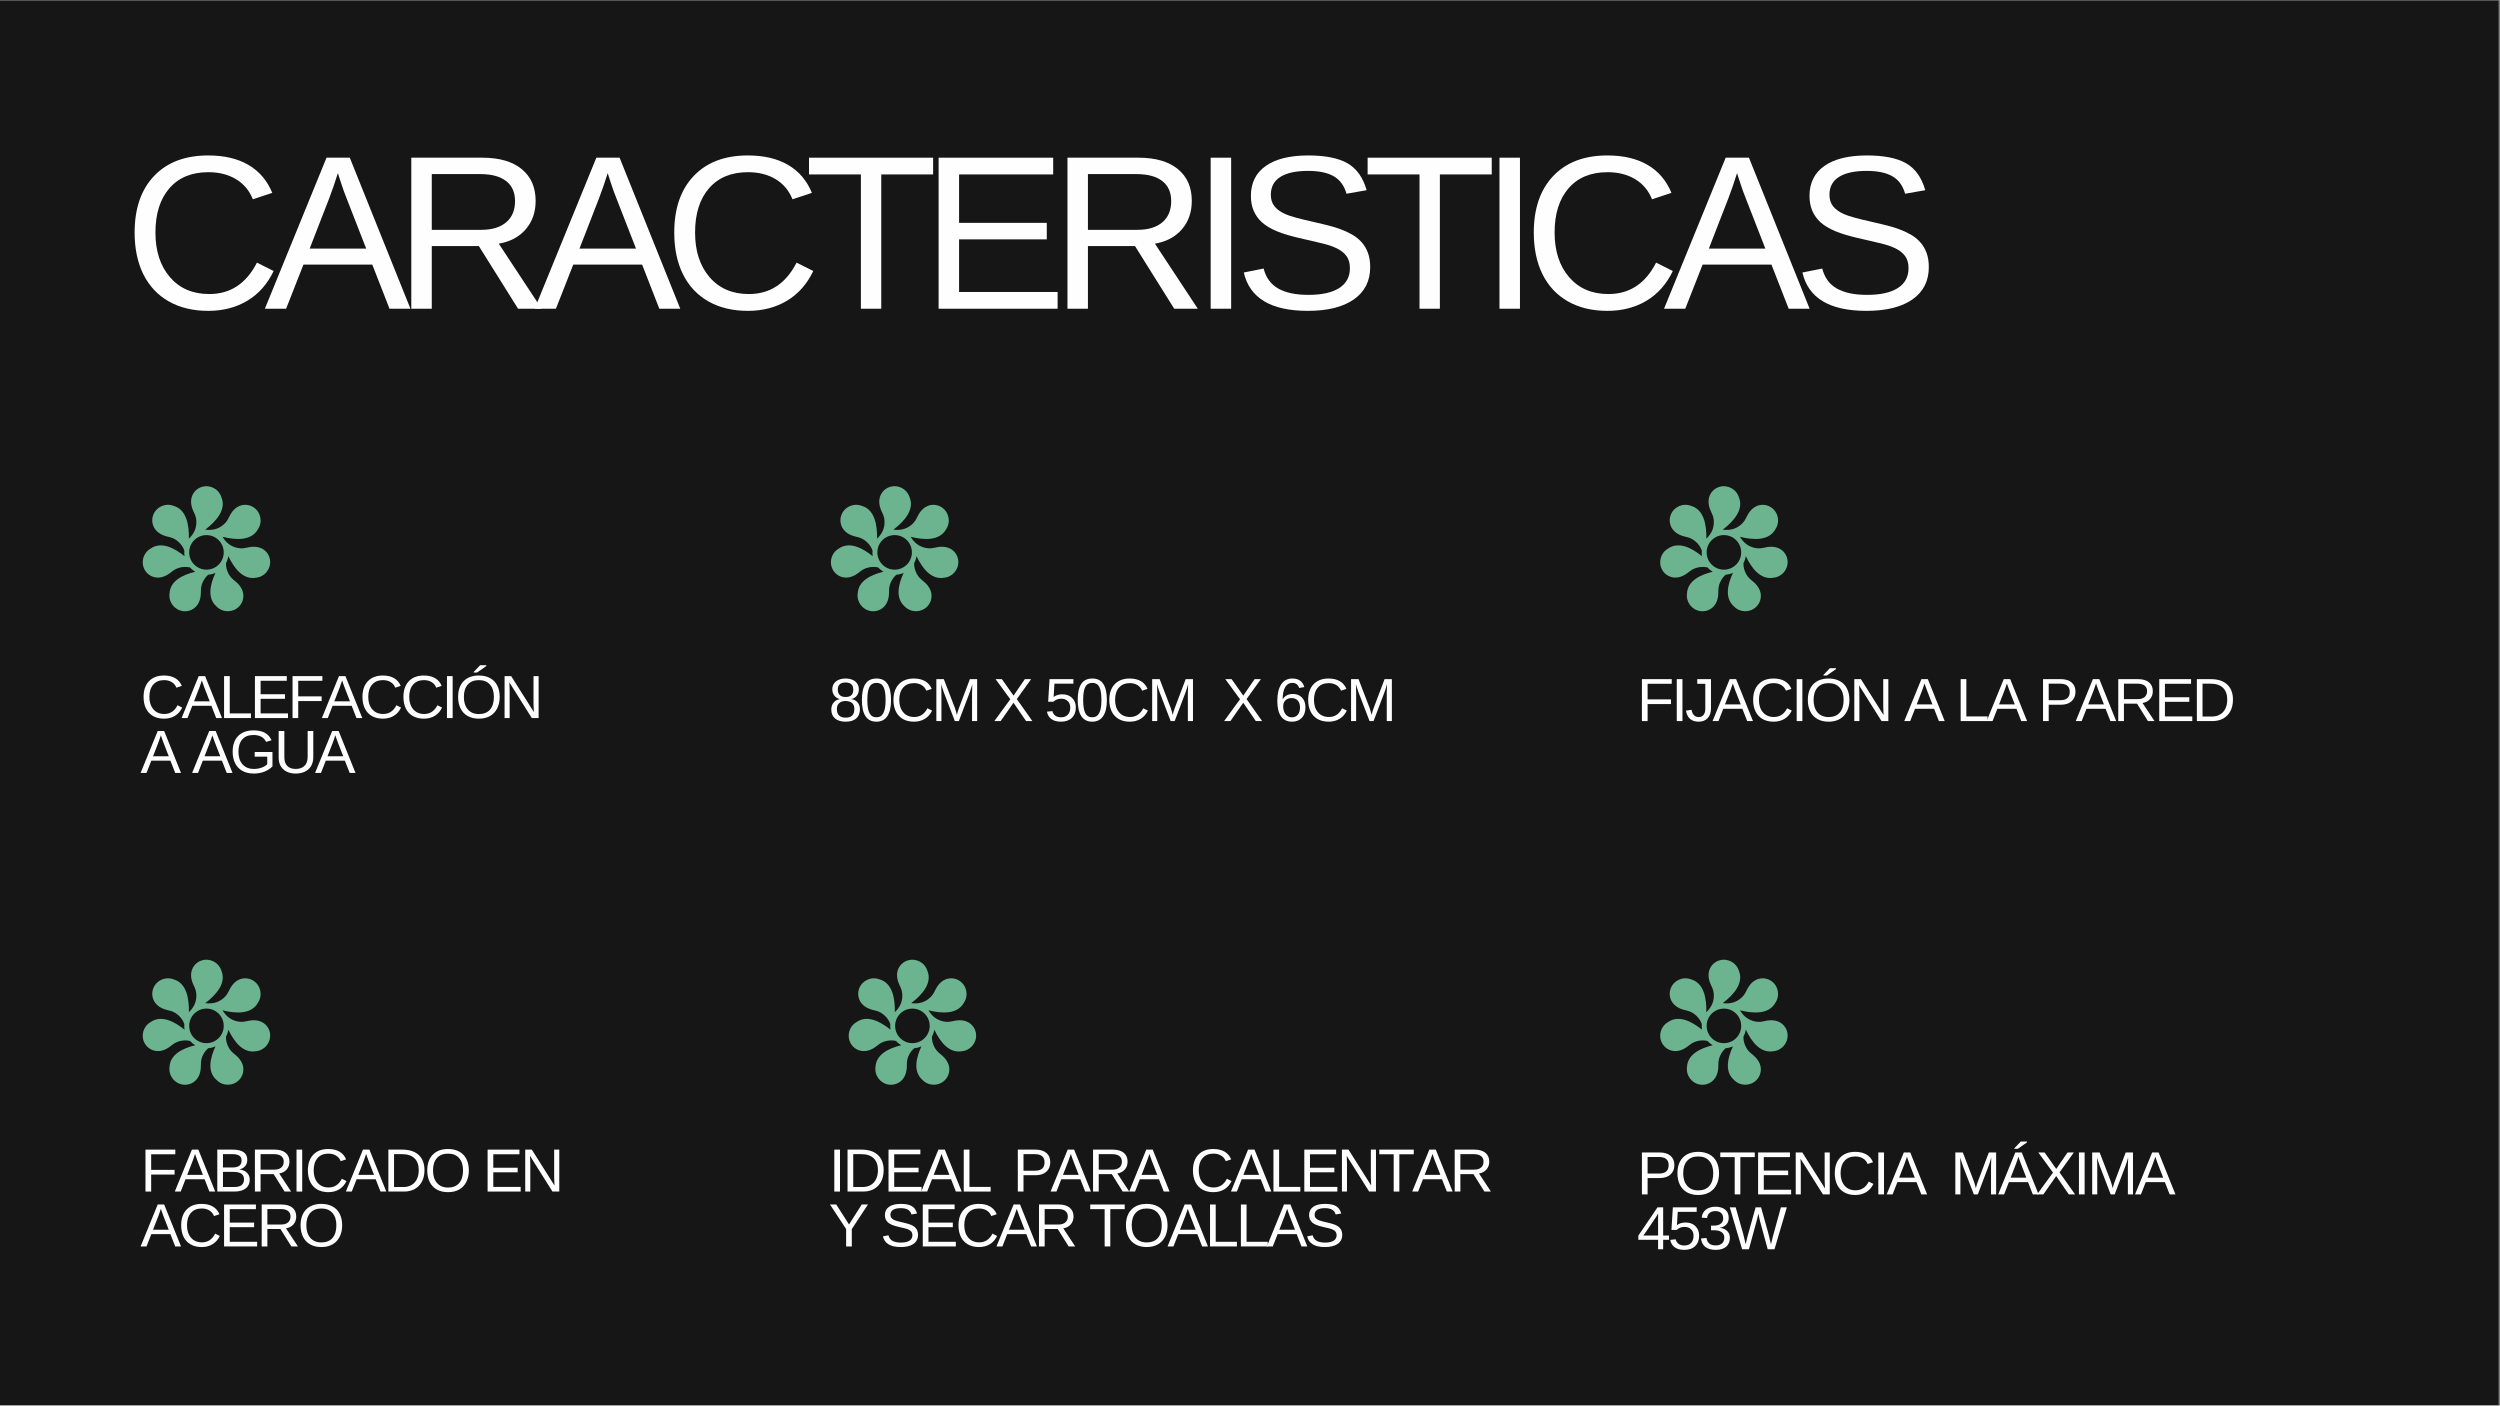 <svg xmlns="http://www.w3.org/2000/svg" xmlns:xlink="http://www.w3.org/1999/xlink" width="1366" zoomAndPan="magnify" viewBox="0 0 1024.5 576" height="768" preserveAspectRatio="xMidYMid meet" version="1.0"><rect x="0" y="0" width="1024.5" height="576" fill="#808080" stroke="none"/><defs><g/><clipPath id="d99e826289"><path d="M 0 0.141 L 1024 0.141 L 1024 575.859 L 0 575.859 Z M 0 0.141 " clip-rule="nonzero"/></clipPath><clipPath id="5bfcfbcc02"><path d="M 58 393 L 110.797 393 L 110.797 444.977 L 58 444.977 Z M 58 393 " clip-rule="nonzero"/></clipPath><clipPath id="2c9c09ddc1"><path d="M 58 199 L 110.797 199 L 110.797 250.934 L 58 250.934 Z M 58 199 " clip-rule="nonzero"/></clipPath><clipPath id="9c3dba8791"><path d="M 340 199 L 392.809 199 L 392.809 250.934 L 340 250.934 Z M 340 199 " clip-rule="nonzero"/></clipPath><clipPath id="6fc6c0b5ec"><path d="M 347 393 L 400.094 393 L 400.094 444.977 L 347 444.977 Z M 347 393 " clip-rule="nonzero"/></clipPath><clipPath id="fe4ba05dc8"><path d="M 680 199 L 732.652 199 L 732.652 250.934 L 680 250.934 Z M 680 199 " clip-rule="nonzero"/></clipPath><clipPath id="61210baf10"><path d="M 680 393 L 732.652 393 L 732.652 444.977 L 680 444.977 Z M 680 393 " clip-rule="nonzero"/></clipPath></defs><g clip-path="url(#d99e826289)"><path fill="#ffffff" d="M 0 0.141 L 1024 0.141 L 1024 575.859 L 0 575.859 Z M 0 0.141 " fill-opacity="1" fill-rule="nonzero"/><path fill="#161616" d="M 0 0.141 L 1024 0.141 L 1024 575.859 L 0 575.859 Z M 0 0.141 " fill-opacity="1" fill-rule="nonzero"/></g><g clip-path="url(#5bfcfbcc02)"><path fill="#6cb48f" d="M 110.691 423.859 C 110.527 421.758 109.297 419.906 107.457 418.91 C 106.105 418.172 104.566 418.004 103.059 418.141 C 101.559 418.273 100.133 418.855 98.617 418.754 C 97.141 418.66 95.691 418.234 94.434 417.453 C 93.469 416.859 92.656 416.078 91.98 415.195 C 91.906 415.102 91.836 414.996 91.762 414.906 C 91.555 414.625 91.355 414.32 91.18 414.02 C 96.66 415.402 103.047 415.727 105.699 410.922 C 107.688 407.965 106.906 403.953 103.953 401.965 C 102.203 400.789 100 400.594 98.066 401.402 C 96.648 401.996 95.559 403.098 94.727 404.367 C 93.902 405.625 93.469 407.102 92.438 408.215 C 91.438 409.309 90.211 410.184 88.816 410.68 C 87.301 411.223 85.688 411.305 84.105 411.086 C 88.609 407.664 92.844 402.871 90.73 397.805 C 89.66 394.402 86.039 392.52 82.641 393.594 C 80.633 394.227 79.102 395.828 78.531 397.848 C 78.113 399.324 78.293 400.863 78.758 402.309 C 79.227 403.734 80.113 405.004 80.352 406.5 C 80.578 407.957 80.496 409.465 80.02 410.867 C 79.5 412.398 78.551 413.707 77.398 414.801 C 77.531 409.152 76.418 402.848 71.145 401.34 C 67.816 400.062 64.082 401.715 62.805 405.043 C 62.043 407.008 62.348 409.203 63.562 410.91 C 64.457 412.16 65.77 412.98 67.191 413.512 C 68.598 414.043 70.137 414.133 71.457 414.883 C 72.746 415.613 73.871 416.621 74.672 417.867 C 75.047 418.453 75.336 419.066 75.555 419.711 C 75.535 419.98 75.516 420.242 75.516 420.512 C 75.516 421.012 75.555 421.5 75.641 421.977 C 71.375 418.523 65.996 415.801 61.691 418.867 C 58.602 420.656 57.57 424.598 59.371 427.676 C 60.434 429.496 62.336 430.633 64.438 430.734 C 65.965 430.82 67.434 430.297 68.734 429.52 C 70.023 428.75 71.051 427.605 72.465 427.043 C 73.84 426.492 75.328 426.242 76.805 426.398 C 77.156 426.441 77.512 426.492 77.855 426.574 C 78.48 427.273 79.207 427.863 80.02 428.344 C 74.859 429.582 69.762 432.086 69.48 437.176 C 68.973 440.699 71.418 443.965 74.941 444.477 C 77.023 444.777 79.102 443.996 80.496 442.426 C 81.516 441.273 82.027 439.816 82.223 438.309 C 82.422 436.82 82.184 435.301 82.609 433.844 C 83.035 432.43 83.762 431.109 84.805 430.051 C 84.98 429.871 85.156 429.707 85.344 429.551 C 86.395 429.465 87.395 429.207 88.309 428.789 C 86.07 433.586 84.875 439.109 88.66 442.488 C 91.105 445.09 95.184 445.215 97.785 442.77 C 99.312 441.324 100 439.223 99.645 437.152 C 99.387 435.645 98.555 434.336 97.504 433.23 C 96.465 432.148 95.121 431.391 94.258 430.141 C 93.414 428.926 92.844 427.531 92.656 426.066 C 92.605 425.648 92.582 425.223 92.605 424.805 C 93.082 423.934 93.414 422.965 93.582 421.945 C 95.922 426.898 99.582 431.684 104.793 430.797 C 108.332 430.516 110.984 427.406 110.691 423.859 Z M 84.605 427.488 C 80.695 427.488 77.523 424.316 77.523 420.406 C 77.523 416.496 80.695 413.324 84.605 413.324 C 88.516 413.324 91.688 416.496 91.688 420.406 C 91.688 424.316 88.516 427.488 84.605 427.488 Z M 84.605 427.488 " fill-opacity="1" fill-rule="nonzero"/></g><g fill="#fefefe" fill-opacity="1"><g transform="translate(57.572, 488.302)"><g><path d="M 4.375 -15.281 L 4.375 -8.891 L 13.969 -8.891 L 13.969 -6.969 L 4.375 -6.969 L 4.375 0 L 2.047 0 L 2.047 -17.188 L 14.266 -17.188 L 14.266 -15.281 Z M 4.375 -15.281 "/></g></g></g><g fill="#fefefe" fill-opacity="1"><g transform="translate(71.584, 488.302)"><g><path d="M 14.234 0 L 12.266 -5.031 L 4.438 -5.031 L 2.469 0 L 0.047 0 L 7.062 -17.188 L 9.703 -17.188 L 16.609 0 Z M 8.359 -15.438 L 8.25 -15.094 C 8.039 -14.414 7.738 -13.551 7.344 -12.5 L 5.141 -6.844 L 11.578 -6.844 L 9.375 -12.516 C 9.145 -13.078 8.914 -13.711 8.688 -14.422 Z M 8.359 -15.438 "/></g></g></g><g fill="#fefefe" fill-opacity="1"><g transform="translate(86.998, 488.302)"><g><path d="M 15.344 -4.844 C 15.344 -3.312 14.785 -2.117 13.672 -1.266 C 12.555 -0.422 11.008 0 9.031 0 L 2.047 0 L 2.047 -17.188 L 8.297 -17.188 C 12.328 -17.188 14.344 -15.797 14.344 -13.016 C 14.344 -11.992 14.055 -11.141 13.484 -10.453 C 12.922 -9.766 12.117 -9.301 11.078 -9.062 C 12.441 -8.895 13.492 -8.438 14.234 -7.688 C 14.973 -6.938 15.344 -5.988 15.344 -4.844 Z M 12 -12.734 C 12 -13.66 11.68 -14.32 11.047 -14.719 C 10.41 -15.125 9.492 -15.328 8.297 -15.328 L 4.375 -15.328 L 4.375 -9.875 L 8.297 -9.875 C 9.535 -9.875 10.461 -10.109 11.078 -10.578 C 11.691 -11.047 12 -11.766 12 -12.734 Z M 13 -5.031 C 13 -7.051 11.57 -8.062 8.719 -8.062 L 4.375 -8.062 L 4.375 -1.859 L 8.906 -1.859 C 10.332 -1.859 11.367 -2.125 12.016 -2.656 C 12.672 -3.188 13 -3.977 13 -5.031 Z M 13 -5.031 "/></g></g></g><g fill="#fefefe" fill-opacity="1"><g transform="translate(102.413, 488.302)"><g><path d="M 14.203 0 L 9.734 -7.141 L 4.375 -7.141 L 4.375 0 L 2.047 0 L 2.047 -17.188 L 10.141 -17.188 C 12.078 -17.188 13.57 -16.754 14.625 -15.891 C 15.676 -15.023 16.203 -13.816 16.203 -12.266 C 16.203 -10.992 15.828 -9.922 15.078 -9.047 C 14.336 -8.18 13.312 -7.633 12 -7.406 L 16.891 0 Z M 13.859 -12.25 C 13.859 -13.25 13.52 -14.008 12.844 -14.531 C 12.164 -15.062 11.188 -15.328 9.906 -15.328 L 4.375 -15.328 L 4.375 -8.984 L 10 -8.984 C 11.227 -8.984 12.176 -9.27 12.844 -9.844 C 13.52 -10.414 13.859 -11.219 13.859 -12.25 Z M 13.859 -12.25 "/></g></g></g><g fill="#fefefe" fill-opacity="1"><g transform="translate(119.206, 488.302)"><g><path d="M 2.312 0 L 2.312 -17.188 L 4.641 -17.188 L 4.641 0 Z M 2.312 0 "/></g></g></g><g fill="#fefefe" fill-opacity="1"><g transform="translate(124.898, 488.302)"><g><path d="M 9.656 -15.547 C 7.758 -15.547 6.281 -14.93 5.219 -13.703 C 4.164 -12.484 3.641 -10.805 3.641 -8.672 C 3.641 -6.566 4.188 -4.875 5.281 -3.594 C 6.383 -2.312 7.879 -1.672 9.766 -1.672 C 12.172 -1.672 13.977 -2.863 15.188 -5.25 L 17.094 -4.297 C 16.383 -2.816 15.391 -1.688 14.109 -0.906 C 12.828 -0.133 11.344 0.25 9.656 0.25 C 7.914 0.25 6.41 -0.109 5.141 -0.828 C 3.879 -1.555 2.914 -2.586 2.25 -3.922 C 1.594 -5.254 1.266 -6.836 1.266 -8.672 C 1.266 -11.41 2.004 -13.555 3.484 -15.109 C 4.961 -16.66 7.016 -17.438 9.641 -17.438 C 11.461 -17.438 12.988 -17.078 14.219 -16.359 C 15.445 -15.648 16.352 -14.594 16.938 -13.188 L 14.719 -12.453 C 14.32 -13.453 13.68 -14.219 12.797 -14.75 C 11.922 -15.281 10.875 -15.547 9.656 -15.547 Z M 9.656 -15.547 "/></g></g></g><g fill="#fefefe" fill-opacity="1"><g transform="translate(141.691, 488.302)"><g><path d="M 14.234 0 L 12.266 -5.031 L 4.438 -5.031 L 2.469 0 L 0.047 0 L 7.062 -17.188 L 9.703 -17.188 L 16.609 0 Z M 8.359 -15.438 L 8.25 -15.094 C 8.039 -14.414 7.738 -13.551 7.344 -12.5 L 5.141 -6.844 L 11.578 -6.844 L 9.375 -12.516 C 9.145 -13.078 8.914 -13.711 8.688 -14.422 Z M 8.359 -15.438 "/></g></g></g><g fill="#fefefe" fill-opacity="1"><g transform="translate(157.106, 488.302)"><g><path d="M 16.844 -8.766 C 16.844 -6.992 16.5 -5.441 15.812 -4.109 C 15.125 -2.785 14.145 -1.77 12.875 -1.062 C 11.602 -0.352 10.141 0 8.484 0 L 2.047 0 L 2.047 -17.188 L 7.734 -17.188 C 10.648 -17.188 12.895 -16.457 14.469 -15 C 16.051 -13.539 16.844 -11.461 16.844 -8.766 Z M 14.5 -8.766 C 14.5 -10.898 13.914 -12.523 12.75 -13.641 C 11.582 -14.766 9.895 -15.328 7.688 -15.328 L 4.375 -15.328 L 4.375 -1.859 L 8.203 -1.859 C 9.461 -1.859 10.57 -2.133 11.531 -2.688 C 12.488 -3.25 13.223 -4.051 13.734 -5.094 C 14.242 -6.133 14.5 -7.359 14.5 -8.766 Z M 14.5 -8.766 "/></g></g></g><g fill="#fefefe" fill-opacity="1"><g transform="translate(173.899, 488.302)"><g><path d="M 18.234 -8.672 C 18.234 -6.879 17.891 -5.305 17.203 -3.953 C 16.516 -2.598 15.531 -1.555 14.25 -0.828 C 12.969 -0.109 11.453 0.25 9.703 0.25 C 7.93 0.25 6.406 -0.109 5.125 -0.828 C 3.844 -1.547 2.863 -2.582 2.188 -3.938 C 1.52 -5.289 1.188 -6.867 1.188 -8.672 C 1.188 -11.422 1.938 -13.566 3.438 -15.109 C 4.945 -16.66 7.039 -17.438 9.719 -17.438 C 11.469 -17.438 12.984 -17.086 14.266 -16.391 C 15.555 -15.703 16.539 -14.691 17.219 -13.359 C 17.895 -12.035 18.234 -10.473 18.234 -8.672 Z M 15.859 -8.672 C 15.859 -10.805 15.32 -12.484 14.25 -13.703 C 13.188 -14.93 11.676 -15.547 9.719 -15.547 C 7.75 -15.547 6.227 -14.941 5.156 -13.734 C 4.082 -12.535 3.547 -10.848 3.547 -8.672 C 3.547 -6.516 4.086 -4.801 5.172 -3.531 C 6.266 -2.27 7.773 -1.641 9.703 -1.641 C 11.68 -1.641 13.203 -2.25 14.266 -3.469 C 15.328 -4.695 15.859 -6.43 15.859 -8.672 Z M 15.859 -8.672 "/></g></g></g><g fill="#fefefe" fill-opacity="1"><g transform="translate(192.083, 488.302)"><g/></g></g><g fill="#fefefe" fill-opacity="1"><g transform="translate(197.775, 488.302)"><g><path d="M 2.047 0 L 2.047 -17.188 L 15.094 -17.188 L 15.094 -15.281 L 4.375 -15.281 L 4.375 -9.766 L 14.359 -9.766 L 14.359 -7.891 L 4.375 -7.891 L 4.375 -1.906 L 15.594 -1.906 L 15.594 0 Z M 2.047 0 "/></g></g></g><g fill="#fefefe" fill-opacity="1"><g transform="translate(213.19, 488.302)"><g><path d="M 13.203 0 L 4 -14.641 L 4.062 -13.453 L 4.125 -11.422 L 4.125 0 L 2.047 0 L 2.047 -17.188 L 4.75 -17.188 L 14.047 -2.453 C 13.953 -4.047 13.906 -5.203 13.906 -5.922 L 13.906 -17.188 L 16 -17.188 L 16 0 Z M 13.203 0 "/></g></g></g><g fill="#fefefe" fill-opacity="1"><g transform="translate(57.572, 510.791)"><g><path d="M 14.234 0 L 12.266 -5.031 L 4.438 -5.031 L 2.469 0 L 0.047 0 L 7.062 -17.188 L 9.703 -17.188 L 16.609 0 Z M 8.359 -15.438 L 8.25 -15.094 C 8.039 -14.414 7.738 -13.551 7.344 -12.5 L 5.141 -6.844 L 11.578 -6.844 L 9.375 -12.516 C 9.145 -13.078 8.914 -13.711 8.688 -14.422 Z M 8.359 -15.438 "/></g></g></g><g fill="#fefefe" fill-opacity="1"><g transform="translate(72.987, 510.791)"><g><path d="M 9.656 -15.547 C 7.758 -15.547 6.281 -14.93 5.219 -13.703 C 4.164 -12.484 3.641 -10.805 3.641 -8.672 C 3.641 -6.566 4.188 -4.875 5.281 -3.594 C 6.383 -2.312 7.879 -1.672 9.766 -1.672 C 12.172 -1.672 13.977 -2.863 15.188 -5.25 L 17.094 -4.297 C 16.383 -2.816 15.391 -1.688 14.109 -0.906 C 12.828 -0.133 11.344 0.25 9.656 0.25 C 7.914 0.25 6.41 -0.109 5.141 -0.828 C 3.879 -1.555 2.914 -2.586 2.25 -3.922 C 1.594 -5.254 1.266 -6.836 1.266 -8.672 C 1.266 -11.41 2.004 -13.555 3.484 -15.109 C 4.961 -16.66 7.016 -17.438 9.641 -17.438 C 11.461 -17.438 12.988 -17.078 14.219 -16.359 C 15.445 -15.648 16.352 -14.594 16.938 -13.188 L 14.719 -12.453 C 14.32 -13.453 13.68 -14.219 12.797 -14.75 C 11.922 -15.281 10.875 -15.547 9.656 -15.547 Z M 9.656 -15.547 "/></g></g></g><g fill="#fefefe" fill-opacity="1"><g transform="translate(89.78, 510.791)"><g><path d="M 2.047 0 L 2.047 -17.188 L 15.094 -17.188 L 15.094 -15.281 L 4.375 -15.281 L 4.375 -9.766 L 14.359 -9.766 L 14.359 -7.891 L 4.375 -7.891 L 4.375 -1.906 L 15.594 -1.906 L 15.594 0 Z M 2.047 0 "/></g></g></g><g fill="#fefefe" fill-opacity="1"><g transform="translate(105.194, 510.791)"><g><path d="M 14.203 0 L 9.734 -7.141 L 4.375 -7.141 L 4.375 0 L 2.047 0 L 2.047 -17.188 L 10.141 -17.188 C 12.078 -17.188 13.57 -16.754 14.625 -15.891 C 15.676 -15.023 16.203 -13.816 16.203 -12.266 C 16.203 -10.992 15.828 -9.922 15.078 -9.047 C 14.336 -8.18 13.312 -7.633 12 -7.406 L 16.891 0 Z M 13.859 -12.25 C 13.859 -13.25 13.52 -14.008 12.844 -14.531 C 12.164 -15.062 11.188 -15.328 9.906 -15.328 L 4.375 -15.328 L 4.375 -8.984 L 10 -8.984 C 11.227 -8.984 12.176 -9.27 12.844 -9.844 C 13.52 -10.414 13.859 -11.219 13.859 -12.25 Z M 13.859 -12.25 "/></g></g></g><g fill="#fefefe" fill-opacity="1"><g transform="translate(121.988, 510.791)"><g><path d="M 18.234 -8.672 C 18.234 -6.879 17.891 -5.305 17.203 -3.953 C 16.516 -2.598 15.531 -1.555 14.25 -0.828 C 12.969 -0.109 11.453 0.25 9.703 0.25 C 7.93 0.25 6.406 -0.109 5.125 -0.828 C 3.844 -1.547 2.863 -2.582 2.188 -3.938 C 1.52 -5.289 1.188 -6.867 1.188 -8.672 C 1.188 -11.422 1.938 -13.566 3.438 -15.109 C 4.945 -16.66 7.039 -17.438 9.719 -17.438 C 11.469 -17.438 12.984 -17.086 14.266 -16.391 C 15.555 -15.703 16.539 -14.691 17.219 -13.359 C 17.895 -12.035 18.234 -10.473 18.234 -8.672 Z M 15.859 -8.672 C 15.859 -10.805 15.32 -12.484 14.25 -13.703 C 13.188 -14.93 11.676 -15.547 9.719 -15.547 C 7.75 -15.547 6.227 -14.941 5.156 -13.734 C 4.082 -12.535 3.547 -10.848 3.547 -8.672 C 3.547 -6.516 4.086 -4.801 5.172 -3.531 C 6.266 -2.27 7.773 -1.641 9.703 -1.641 C 11.68 -1.641 13.203 -2.25 14.266 -3.469 C 15.328 -4.695 15.859 -6.43 15.859 -8.672 Z M 15.859 -8.672 "/></g></g></g><g fill="#fefefe" fill-opacity="1"><g transform="translate(670.813, 295.496)"><g><path d="M 4.375 -15.281 L 4.375 -8.891 L 13.969 -8.891 L 13.969 -6.969 L 4.375 -6.969 L 4.375 0 L 2.047 0 L 2.047 -17.188 L 14.266 -17.188 L 14.266 -15.281 Z M 4.375 -15.281 "/></g></g></g><g fill="#fefefe" fill-opacity="1"><g transform="translate(684.825, 295.496)"><g><path d="M 2.312 0 L 2.312 -17.188 L 4.641 -17.188 L 4.641 0 Z M 2.312 0 "/></g></g></g><g fill="#fefefe" fill-opacity="1"><g transform="translate(690.517, 295.496)"><g><path d="M 5.578 0.25 C 2.66 0.25 0.93 -1.254 0.391 -4.266 L 2.672 -4.641 C 2.816 -3.703 3.145 -2.969 3.656 -2.438 C 4.164 -1.906 4.812 -1.641 5.594 -1.641 C 6.438 -1.641 7.098 -1.93 7.578 -2.516 C 8.066 -3.098 8.312 -3.953 8.312 -5.078 L 8.312 -15.281 L 5.016 -15.281 L 5.016 -17.188 L 10.641 -17.188 L 10.641 -5.125 C 10.641 -3.457 10.188 -2.145 9.281 -1.188 C 8.375 -0.227 7.141 0.25 5.578 0.25 Z M 5.578 0.25 "/></g></g></g><g fill="#fefefe" fill-opacity="1"><g transform="translate(701.76, 295.496)"><g><path d="M 14.234 0 L 12.266 -5.031 L 4.438 -5.031 L 2.469 0 L 0.047 0 L 7.062 -17.188 L 9.703 -17.188 L 16.609 0 Z M 8.359 -15.438 L 8.25 -15.094 C 8.039 -14.414 7.738 -13.551 7.344 -12.5 L 5.141 -6.844 L 11.578 -6.844 L 9.375 -12.516 C 9.145 -13.078 8.914 -13.711 8.688 -14.422 Z M 8.359 -15.438 "/></g></g></g><g fill="#fefefe" fill-opacity="1"><g transform="translate(717.174, 295.496)"><g><path d="M 9.656 -15.547 C 7.758 -15.547 6.281 -14.93 5.219 -13.703 C 4.164 -12.484 3.641 -10.805 3.641 -8.672 C 3.641 -6.566 4.188 -4.875 5.281 -3.594 C 6.383 -2.312 7.879 -1.672 9.766 -1.672 C 12.172 -1.672 13.977 -2.863 15.188 -5.25 L 17.094 -4.297 C 16.383 -2.816 15.391 -1.688 14.109 -0.906 C 12.828 -0.133 11.344 0.25 9.656 0.25 C 7.914 0.25 6.41 -0.109 5.141 -0.828 C 3.879 -1.555 2.914 -2.586 2.25 -3.922 C 1.594 -5.254 1.266 -6.836 1.266 -8.672 C 1.266 -11.41 2.004 -13.555 3.484 -15.109 C 4.961 -16.66 7.016 -17.438 9.641 -17.438 C 11.461 -17.438 12.988 -17.078 14.219 -16.359 C 15.445 -15.648 16.352 -14.594 16.938 -13.188 L 14.719 -12.453 C 14.32 -13.453 13.68 -14.219 12.797 -14.75 C 11.922 -15.281 10.875 -15.547 9.656 -15.547 Z M 9.656 -15.547 "/></g></g></g><g fill="#fefefe" fill-opacity="1"><g transform="translate(733.967, 295.496)"><g><path d="M 2.312 0 L 2.312 -17.188 L 4.641 -17.188 L 4.641 0 Z M 2.312 0 "/></g></g></g><g fill="#fefefe" fill-opacity="1"><g transform="translate(739.659, 295.496)"><g><path d="M 18.234 -8.672 C 18.234 -6.879 17.891 -5.305 17.203 -3.953 C 16.516 -2.598 15.531 -1.555 14.25 -0.828 C 12.969 -0.109 11.453 0.25 9.703 0.25 C 7.93 0.25 6.406 -0.109 5.125 -0.828 C 3.844 -1.547 2.863 -2.582 2.188 -3.938 C 1.52 -5.289 1.188 -6.867 1.188 -8.672 C 1.188 -11.422 1.938 -13.566 3.438 -15.109 C 4.945 -16.66 7.039 -17.438 9.719 -17.438 C 11.469 -17.438 12.984 -17.086 14.266 -16.391 C 15.555 -15.703 16.539 -14.691 17.219 -13.359 C 17.895 -12.035 18.234 -10.473 18.234 -8.672 Z M 15.859 -8.672 C 15.859 -10.805 15.32 -12.484 14.25 -13.703 C 13.188 -14.93 11.676 -15.547 9.719 -15.547 C 7.75 -15.547 6.227 -14.941 5.156 -13.734 C 4.082 -12.535 3.547 -10.848 3.547 -8.672 C 3.547 -6.516 4.086 -4.801 5.172 -3.531 C 6.266 -2.27 7.773 -1.641 9.703 -1.641 C 11.68 -1.641 13.203 -2.25 14.266 -3.469 C 15.328 -4.695 15.859 -6.43 15.859 -8.672 Z M 7.578 -18.672 L 7.578 -18.906 L 10.234 -21.672 L 12.75 -21.672 L 12.75 -21.312 L 8.969 -18.672 Z M 7.578 -18.672 "/></g></g></g><g fill="#fefefe" fill-opacity="1"><g transform="translate(757.843, 295.496)"><g><path d="M 13.203 0 L 4 -14.641 L 4.062 -13.453 L 4.125 -11.422 L 4.125 0 L 2.047 0 L 2.047 -17.188 L 4.75 -17.188 L 14.047 -2.453 C 13.953 -4.047 13.906 -5.203 13.906 -5.922 L 13.906 -17.188 L 16 -17.188 L 16 0 Z M 13.203 0 "/></g></g></g><g fill="#fefefe" fill-opacity="1"><g transform="translate(774.636, 295.496)"><g/></g></g><g fill="#fefefe" fill-opacity="1"><g transform="translate(780.328, 295.496)"><g><path d="M 14.234 0 L 12.266 -5.031 L 4.438 -5.031 L 2.469 0 L 0.047 0 L 7.062 -17.188 L 9.703 -17.188 L 16.609 0 Z M 8.359 -15.438 L 8.25 -15.094 C 8.039 -14.414 7.738 -13.551 7.344 -12.5 L 5.141 -6.844 L 11.578 -6.844 L 9.375 -12.516 C 9.145 -13.078 8.914 -13.711 8.688 -14.422 Z M 8.359 -15.438 "/></g></g></g><g fill="#fefefe" fill-opacity="1"><g transform="translate(795.743, 295.496)"><g/></g></g><g fill="#fefefe" fill-opacity="1"><g transform="translate(801.435, 295.496)"><g><path d="M 2.047 0 L 2.047 -17.188 L 4.375 -17.188 L 4.375 -1.906 L 13.062 -1.906 L 13.062 0 Z M 2.047 0 "/></g></g></g><g fill="#fefefe" fill-opacity="1"><g transform="translate(814.08, 295.496)"><g><path d="M 14.234 0 L 12.266 -5.031 L 4.438 -5.031 L 2.469 0 L 0.047 0 L 7.062 -17.188 L 9.703 -17.188 L 16.609 0 Z M 8.359 -15.438 L 8.25 -15.094 C 8.039 -14.414 7.738 -13.551 7.344 -12.5 L 5.141 -6.844 L 11.578 -6.844 L 9.375 -12.516 C 9.145 -13.078 8.914 -13.711 8.688 -14.422 Z M 8.359 -15.438 "/></g></g></g><g fill="#fefefe" fill-opacity="1"><g transform="translate(829.495, 295.496)"><g/></g></g><g fill="#fefefe" fill-opacity="1"><g transform="translate(835.187, 295.496)"><g><path d="M 15.344 -12.016 C 15.344 -10.391 14.812 -9.098 13.75 -8.141 C 12.688 -7.18 11.25 -6.703 9.438 -6.703 L 4.375 -6.703 L 4.375 0 L 2.047 0 L 2.047 -17.188 L 9.281 -17.188 C 11.207 -17.188 12.695 -16.734 13.75 -15.828 C 14.812 -14.93 15.344 -13.66 15.344 -12.016 Z M 13 -11.984 C 13 -14.211 11.664 -15.328 9 -15.328 L 4.375 -15.328 L 4.375 -8.547 L 9.094 -8.547 C 11.695 -8.547 13 -9.691 13 -11.984 Z M 13 -11.984 "/></g></g></g><g fill="#fefefe" fill-opacity="1"><g transform="translate(850.602, 295.496)"><g><path d="M 14.234 0 L 12.266 -5.031 L 4.438 -5.031 L 2.469 0 L 0.047 0 L 7.062 -17.188 L 9.703 -17.188 L 16.609 0 Z M 8.359 -15.438 L 8.25 -15.094 C 8.039 -14.414 7.738 -13.551 7.344 -12.5 L 5.141 -6.844 L 11.578 -6.844 L 9.375 -12.516 C 9.145 -13.078 8.914 -13.711 8.688 -14.422 Z M 8.359 -15.438 "/></g></g></g><g fill="#fefefe" fill-opacity="1"><g transform="translate(866.016, 295.496)"><g><path d="M 14.203 0 L 9.734 -7.141 L 4.375 -7.141 L 4.375 0 L 2.047 0 L 2.047 -17.188 L 10.141 -17.188 C 12.078 -17.188 13.57 -16.754 14.625 -15.891 C 15.676 -15.023 16.203 -13.816 16.203 -12.266 C 16.203 -10.992 15.828 -9.922 15.078 -9.047 C 14.336 -8.18 13.312 -7.633 12 -7.406 L 16.891 0 Z M 13.859 -12.25 C 13.859 -13.25 13.52 -14.008 12.844 -14.531 C 12.164 -15.062 11.188 -15.328 9.906 -15.328 L 4.375 -15.328 L 4.375 -8.984 L 10 -8.984 C 11.227 -8.984 12.176 -9.27 12.844 -9.844 C 13.52 -10.414 13.859 -11.219 13.859 -12.25 Z M 13.859 -12.25 "/></g></g></g><g fill="#fefefe" fill-opacity="1"><g transform="translate(882.81, 295.496)"><g><path d="M 2.047 0 L 2.047 -17.188 L 15.094 -17.188 L 15.094 -15.281 L 4.375 -15.281 L 4.375 -9.766 L 14.359 -9.766 L 14.359 -7.891 L 4.375 -7.891 L 4.375 -1.906 L 15.594 -1.906 L 15.594 0 Z M 2.047 0 "/></g></g></g><g fill="#fefefe" fill-opacity="1"><g transform="translate(898.224, 295.496)"><g><path d="M 16.844 -8.766 C 16.844 -6.992 16.5 -5.441 15.812 -4.109 C 15.125 -2.785 14.145 -1.77 12.875 -1.062 C 11.602 -0.352 10.141 0 8.484 0 L 2.047 0 L 2.047 -17.188 L 7.734 -17.188 C 10.648 -17.188 12.895 -16.457 14.469 -15 C 16.051 -13.539 16.844 -11.461 16.844 -8.766 Z M 14.5 -8.766 C 14.5 -10.898 13.914 -12.523 12.75 -13.641 C 11.582 -14.766 9.895 -15.328 7.688 -15.328 L 4.375 -15.328 L 4.375 -1.859 L 8.203 -1.859 C 9.461 -1.859 10.57 -2.133 11.531 -2.688 C 12.488 -3.25 13.223 -4.051 13.734 -5.094 C 14.242 -6.133 14.5 -7.359 14.5 -8.766 Z M 14.5 -8.766 "/></g></g></g><g fill="#fefefe" fill-opacity="1"><g transform="translate(339.586, 488.302)"><g><path d="M 2.312 0 L 2.312 -17.188 L 4.641 -17.188 L 4.641 0 Z M 2.312 0 "/></g></g></g><g fill="#fefefe" fill-opacity="1"><g transform="translate(345.278, 488.302)"><g><path d="M 16.844 -8.766 C 16.844 -6.992 16.5 -5.441 15.812 -4.109 C 15.125 -2.785 14.145 -1.77 12.875 -1.062 C 11.602 -0.352 10.141 0 8.484 0 L 2.047 0 L 2.047 -17.188 L 7.734 -17.188 C 10.648 -17.188 12.895 -16.457 14.469 -15 C 16.051 -13.539 16.844 -11.461 16.844 -8.766 Z M 14.5 -8.766 C 14.5 -10.898 13.914 -12.523 12.75 -13.641 C 11.582 -14.766 9.895 -15.328 7.688 -15.328 L 4.375 -15.328 L 4.375 -1.859 L 8.203 -1.859 C 9.461 -1.859 10.57 -2.133 11.531 -2.688 C 12.488 -3.25 13.223 -4.051 13.734 -5.094 C 14.242 -6.133 14.5 -7.359 14.5 -8.766 Z M 14.5 -8.766 "/></g></g></g><g fill="#fefefe" fill-opacity="1"><g transform="translate(362.071, 488.302)"><g><path d="M 2.047 0 L 2.047 -17.188 L 15.094 -17.188 L 15.094 -15.281 L 4.375 -15.281 L 4.375 -9.766 L 14.359 -9.766 L 14.359 -7.891 L 4.375 -7.891 L 4.375 -1.906 L 15.594 -1.906 L 15.594 0 Z M 2.047 0 "/></g></g></g><g fill="#fefefe" fill-opacity="1"><g transform="translate(377.486, 488.302)"><g><path d="M 14.234 0 L 12.266 -5.031 L 4.438 -5.031 L 2.469 0 L 0.047 0 L 7.062 -17.188 L 9.703 -17.188 L 16.609 0 Z M 8.359 -15.438 L 8.25 -15.094 C 8.039 -14.414 7.738 -13.551 7.344 -12.5 L 5.141 -6.844 L 11.578 -6.844 L 9.375 -12.516 C 9.145 -13.078 8.914 -13.711 8.688 -14.422 Z M 8.359 -15.438 "/></g></g></g><g fill="#fefefe" fill-opacity="1"><g transform="translate(392.9, 488.302)"><g><path d="M 2.047 0 L 2.047 -17.188 L 4.375 -17.188 L 4.375 -1.906 L 13.062 -1.906 L 13.062 0 Z M 2.047 0 "/></g></g></g><g fill="#fefefe" fill-opacity="1"><g transform="translate(405.546, 488.302)"><g/></g></g><g fill="#fefefe" fill-opacity="1"><g transform="translate(415.056, 488.302)"><g><path d="M 15.344 -12.016 C 15.344 -10.391 14.812 -9.098 13.75 -8.141 C 12.688 -7.18 11.25 -6.703 9.438 -6.703 L 4.375 -6.703 L 4.375 0 L 2.047 0 L 2.047 -17.188 L 9.281 -17.188 C 11.207 -17.188 12.695 -16.734 13.75 -15.828 C 14.812 -14.93 15.344 -13.66 15.344 -12.016 Z M 13 -11.984 C 13 -14.211 11.664 -15.328 9 -15.328 L 4.375 -15.328 L 4.375 -8.547 L 9.094 -8.547 C 11.695 -8.547 13 -9.691 13 -11.984 Z M 13 -11.984 "/></g></g></g><g fill="#fefefe" fill-opacity="1"><g transform="translate(430.471, 488.302)"><g><path d="M 14.234 0 L 12.266 -5.031 L 4.438 -5.031 L 2.469 0 L 0.047 0 L 7.062 -17.188 L 9.703 -17.188 L 16.609 0 Z M 8.359 -15.438 L 8.25 -15.094 C 8.039 -14.414 7.738 -13.551 7.344 -12.5 L 5.141 -6.844 L 11.578 -6.844 L 9.375 -12.516 C 9.145 -13.078 8.914 -13.711 8.688 -14.422 Z M 8.359 -15.438 "/></g></g></g><g fill="#fefefe" fill-opacity="1"><g transform="translate(445.885, 488.302)"><g><path d="M 14.203 0 L 9.734 -7.141 L 4.375 -7.141 L 4.375 0 L 2.047 0 L 2.047 -17.188 L 10.141 -17.188 C 12.078 -17.188 13.57 -16.754 14.625 -15.891 C 15.676 -15.023 16.203 -13.816 16.203 -12.266 C 16.203 -10.992 15.828 -9.922 15.078 -9.047 C 14.336 -8.18 13.312 -7.633 12 -7.406 L 16.891 0 Z M 13.859 -12.25 C 13.859 -13.25 13.52 -14.008 12.844 -14.531 C 12.164 -15.062 11.188 -15.328 9.906 -15.328 L 4.375 -15.328 L 4.375 -8.984 L 10 -8.984 C 11.227 -8.984 12.176 -9.27 12.844 -9.844 C 13.52 -10.414 13.859 -11.219 13.859 -12.25 Z M 13.859 -12.25 "/></g></g></g><g fill="#fefefe" fill-opacity="1"><g transform="translate(462.679, 488.302)"><g><path d="M 14.234 0 L 12.266 -5.031 L 4.438 -5.031 L 2.469 0 L 0.047 0 L 7.062 -17.188 L 9.703 -17.188 L 16.609 0 Z M 8.359 -15.438 L 8.25 -15.094 C 8.039 -14.414 7.738 -13.551 7.344 -12.5 L 5.141 -6.844 L 11.578 -6.844 L 9.375 -12.516 C 9.145 -13.078 8.914 -13.711 8.688 -14.422 Z M 8.359 -15.438 "/></g></g></g><g fill="#fefefe" fill-opacity="1"><g transform="translate(478.093, 488.302)"><g/></g></g><g fill="#fefefe" fill-opacity="1"><g transform="translate(487.604, 488.302)"><g><path d="M 9.656 -15.547 C 7.758 -15.547 6.281 -14.93 5.219 -13.703 C 4.164 -12.484 3.641 -10.805 3.641 -8.672 C 3.641 -6.566 4.188 -4.875 5.281 -3.594 C 6.383 -2.312 7.879 -1.672 9.766 -1.672 C 12.172 -1.672 13.977 -2.863 15.188 -5.25 L 17.094 -4.297 C 16.383 -2.816 15.391 -1.688 14.109 -0.906 C 12.828 -0.133 11.344 0.25 9.656 0.25 C 7.914 0.25 6.41 -0.109 5.141 -0.828 C 3.879 -1.555 2.914 -2.586 2.25 -3.922 C 1.594 -5.254 1.266 -6.836 1.266 -8.672 C 1.266 -11.41 2.004 -13.555 3.484 -15.109 C 4.961 -16.66 7.016 -17.438 9.641 -17.438 C 11.461 -17.438 12.988 -17.078 14.219 -16.359 C 15.445 -15.648 16.352 -14.594 16.938 -13.188 L 14.719 -12.453 C 14.32 -13.453 13.68 -14.219 12.797 -14.75 C 11.922 -15.281 10.875 -15.547 9.656 -15.547 Z M 9.656 -15.547 "/></g></g></g><g fill="#fefefe" fill-opacity="1"><g transform="translate(504.397, 488.302)"><g><path d="M 14.234 0 L 12.266 -5.031 L 4.438 -5.031 L 2.469 0 L 0.047 0 L 7.062 -17.188 L 9.703 -17.188 L 16.609 0 Z M 8.359 -15.438 L 8.25 -15.094 C 8.039 -14.414 7.738 -13.551 7.344 -12.5 L 5.141 -6.844 L 11.578 -6.844 L 9.375 -12.516 C 9.145 -13.078 8.914 -13.711 8.688 -14.422 Z M 8.359 -15.438 "/></g></g></g><g fill="#fefefe" fill-opacity="1"><g transform="translate(519.812, 488.302)"><g><path d="M 2.047 0 L 2.047 -17.188 L 4.375 -17.188 L 4.375 -1.906 L 13.062 -1.906 L 13.062 0 Z M 2.047 0 "/></g></g></g><g fill="#fefefe" fill-opacity="1"><g transform="translate(532.457, 488.302)"><g><path d="M 2.047 0 L 2.047 -17.188 L 15.094 -17.188 L 15.094 -15.281 L 4.375 -15.281 L 4.375 -9.766 L 14.359 -9.766 L 14.359 -7.891 L 4.375 -7.891 L 4.375 -1.906 L 15.594 -1.906 L 15.594 0 Z M 2.047 0 "/></g></g></g><g fill="#fefefe" fill-opacity="1"><g transform="translate(547.872, 488.302)"><g><path d="M 13.203 0 L 4 -14.641 L 4.062 -13.453 L 4.125 -11.422 L 4.125 0 L 2.047 0 L 2.047 -17.188 L 4.75 -17.188 L 14.047 -2.453 C 13.953 -4.047 13.906 -5.203 13.906 -5.922 L 13.906 -17.188 L 16 -17.188 L 16 0 Z M 13.203 0 "/></g></g></g><g fill="#fefefe" fill-opacity="1"><g transform="translate(564.665, 488.302)"><g><path d="M 8.781 -15.281 L 8.781 0 L 6.469 0 L 6.469 -15.281 L 0.562 -15.281 L 0.562 -17.188 L 14.688 -17.188 L 14.688 -15.281 Z M 8.781 -15.281 "/></g></g></g><g fill="#fefefe" fill-opacity="1"><g transform="translate(578.677, 488.302)"><g><path d="M 14.234 0 L 12.266 -5.031 L 4.438 -5.031 L 2.469 0 L 0.047 0 L 7.062 -17.188 L 9.703 -17.188 L 16.609 0 Z M 8.359 -15.438 L 8.25 -15.094 C 8.039 -14.414 7.738 -13.551 7.344 -12.5 L 5.141 -6.844 L 11.578 -6.844 L 9.375 -12.516 C 9.145 -13.078 8.914 -13.711 8.688 -14.422 Z M 8.359 -15.438 "/></g></g></g><g fill="#fefefe" fill-opacity="1"><g transform="translate(594.091, 488.302)"><g><path d="M 14.203 0 L 9.734 -7.141 L 4.375 -7.141 L 4.375 0 L 2.047 0 L 2.047 -17.188 L 10.141 -17.188 C 12.078 -17.188 13.57 -16.754 14.625 -15.891 C 15.676 -15.023 16.203 -13.816 16.203 -12.266 C 16.203 -10.992 15.828 -9.922 15.078 -9.047 C 14.336 -8.18 13.312 -7.633 12 -7.406 L 16.891 0 Z M 13.859 -12.25 C 13.859 -13.25 13.52 -14.008 12.844 -14.531 C 12.164 -15.062 11.188 -15.328 9.906 -15.328 L 4.375 -15.328 L 4.375 -8.984 L 10 -8.984 C 11.227 -8.984 12.176 -9.27 12.844 -9.844 C 13.52 -10.414 13.859 -11.219 13.859 -12.25 Z M 13.859 -12.25 "/></g></g></g><g fill="#fefefe" fill-opacity="1"><g transform="translate(339.586, 510.791)"><g><path d="M 9.484 -7.125 L 9.484 0 L 7.156 0 L 7.156 -7.125 L 0.547 -17.188 L 3.109 -17.188 L 8.344 -9 L 13.547 -17.188 L 16.109 -17.188 Z M 9.484 -7.125 "/></g></g></g><g fill="#fefefe" fill-opacity="1"><g transform="translate(360.692, 510.791)"><g><path d="M 15.516 -4.75 C 15.516 -3.156 14.895 -1.922 13.656 -1.047 C 12.414 -0.18 10.672 0.25 8.422 0.25 C 4.234 0.25 1.805 -1.207 1.141 -4.125 L 3.391 -4.578 C 3.648 -3.547 4.203 -2.785 5.047 -2.297 C 5.891 -1.816 7.039 -1.578 8.5 -1.578 C 10.008 -1.578 11.172 -1.832 11.984 -2.344 C 12.805 -2.863 13.219 -3.625 13.219 -4.625 C 13.219 -5.188 13.086 -5.641 12.828 -5.984 C 12.566 -6.336 12.203 -6.629 11.734 -6.859 C 11.273 -7.086 10.723 -7.273 10.078 -7.422 C 9.441 -7.578 8.734 -7.742 7.953 -7.922 C 6.598 -8.223 5.566 -8.523 4.859 -8.828 C 4.16 -9.129 3.609 -9.461 3.203 -9.828 C 2.797 -10.203 2.484 -10.633 2.266 -11.125 C 2.047 -11.625 1.938 -12.195 1.938 -12.844 C 1.938 -14.312 2.5 -15.441 3.625 -16.234 C 4.75 -17.035 6.363 -17.438 8.469 -17.438 C 10.414 -17.438 11.906 -17.141 12.938 -16.547 C 13.977 -15.953 14.703 -14.938 15.109 -13.5 L 12.828 -13.094 C 12.566 -14 12.082 -14.656 11.375 -15.062 C 10.676 -15.477 9.695 -15.688 8.438 -15.688 C 7.062 -15.688 6.008 -15.457 5.281 -15 C 4.562 -14.551 4.203 -13.875 4.203 -12.969 C 4.203 -12.438 4.344 -12 4.625 -11.656 C 4.906 -11.312 5.312 -11.02 5.844 -10.781 C 6.375 -10.539 7.426 -10.242 9 -9.891 C 9.531 -9.766 10.055 -9.641 10.578 -9.516 C 11.109 -9.391 11.613 -9.238 12.094 -9.062 C 12.57 -8.895 13.02 -8.691 13.438 -8.453 C 13.852 -8.211 14.219 -7.922 14.531 -7.578 C 14.844 -7.242 15.082 -6.844 15.25 -6.375 C 15.426 -5.914 15.516 -5.375 15.516 -4.75 Z M 15.516 -4.75 "/></g></g></g><g fill="#fefefe" fill-opacity="1"><g transform="translate(376.107, 510.791)"><g><path d="M 2.047 0 L 2.047 -17.188 L 15.094 -17.188 L 15.094 -15.281 L 4.375 -15.281 L 4.375 -9.766 L 14.359 -9.766 L 14.359 -7.891 L 4.375 -7.891 L 4.375 -1.906 L 15.594 -1.906 L 15.594 0 Z M 2.047 0 "/></g></g></g><g fill="#fefefe" fill-opacity="1"><g transform="translate(391.522, 510.791)"><g><path d="M 9.656 -15.547 C 7.758 -15.547 6.281 -14.93 5.219 -13.703 C 4.164 -12.484 3.641 -10.805 3.641 -8.672 C 3.641 -6.566 4.188 -4.875 5.281 -3.594 C 6.383 -2.312 7.879 -1.672 9.766 -1.672 C 12.172 -1.672 13.977 -2.863 15.188 -5.25 L 17.094 -4.297 C 16.383 -2.816 15.391 -1.688 14.109 -0.906 C 12.828 -0.133 11.344 0.25 9.656 0.25 C 7.914 0.25 6.41 -0.109 5.141 -0.828 C 3.879 -1.555 2.914 -2.586 2.25 -3.922 C 1.594 -5.254 1.266 -6.836 1.266 -8.672 C 1.266 -11.41 2.004 -13.555 3.484 -15.109 C 4.961 -16.66 7.016 -17.438 9.641 -17.438 C 11.461 -17.438 12.988 -17.078 14.219 -16.359 C 15.445 -15.648 16.352 -14.594 16.938 -13.188 L 14.719 -12.453 C 14.32 -13.453 13.68 -14.219 12.797 -14.75 C 11.922 -15.281 10.875 -15.547 9.656 -15.547 Z M 9.656 -15.547 "/></g></g></g><g fill="#fefefe" fill-opacity="1"><g transform="translate(408.315, 510.791)"><g><path d="M 14.234 0 L 12.266 -5.031 L 4.438 -5.031 L 2.469 0 L 0.047 0 L 7.062 -17.188 L 9.703 -17.188 L 16.609 0 Z M 8.359 -15.438 L 8.25 -15.094 C 8.039 -14.414 7.738 -13.551 7.344 -12.5 L 5.141 -6.844 L 11.578 -6.844 L 9.375 -12.516 C 9.145 -13.078 8.914 -13.711 8.688 -14.422 Z M 8.359 -15.438 "/></g></g></g><g fill="#fefefe" fill-opacity="1"><g transform="translate(423.73, 510.791)"><g><path d="M 14.203 0 L 9.734 -7.141 L 4.375 -7.141 L 4.375 0 L 2.047 0 L 2.047 -17.188 L 10.141 -17.188 C 12.078 -17.188 13.57 -16.754 14.625 -15.891 C 15.676 -15.023 16.203 -13.816 16.203 -12.266 C 16.203 -10.992 15.828 -9.922 15.078 -9.047 C 14.336 -8.18 13.312 -7.633 12 -7.406 L 16.891 0 Z M 13.859 -12.25 C 13.859 -13.25 13.52 -14.008 12.844 -14.531 C 12.164 -15.062 11.188 -15.328 9.906 -15.328 L 4.375 -15.328 L 4.375 -8.984 L 10 -8.984 C 11.227 -8.984 12.176 -9.27 12.844 -9.844 C 13.52 -10.414 13.859 -11.219 13.859 -12.25 Z M 13.859 -12.25 "/></g></g></g><g fill="#fefefe" fill-opacity="1"><g transform="translate(440.523, 510.791)"><g/></g></g><g fill="#fefefe" fill-opacity="1"><g transform="translate(446.215, 510.791)"><g><path d="M 8.781 -15.281 L 8.781 0 L 6.469 0 L 6.469 -15.281 L 0.562 -15.281 L 0.562 -17.188 L 14.688 -17.188 L 14.688 -15.281 Z M 8.781 -15.281 "/></g></g></g><g fill="#fefefe" fill-opacity="1"><g transform="translate(460.226, 510.791)"><g><path d="M 18.234 -8.672 C 18.234 -6.879 17.891 -5.305 17.203 -3.953 C 16.516 -2.598 15.531 -1.555 14.25 -0.828 C 12.969 -0.109 11.453 0.25 9.703 0.25 C 7.93 0.25 6.406 -0.109 5.125 -0.828 C 3.844 -1.547 2.863 -2.582 2.188 -3.938 C 1.52 -5.289 1.188 -6.867 1.188 -8.672 C 1.188 -11.422 1.938 -13.566 3.438 -15.109 C 4.945 -16.66 7.039 -17.438 9.719 -17.438 C 11.469 -17.438 12.984 -17.086 14.266 -16.391 C 15.555 -15.703 16.539 -14.691 17.219 -13.359 C 17.895 -12.035 18.234 -10.473 18.234 -8.672 Z M 15.859 -8.672 C 15.859 -10.805 15.32 -12.484 14.25 -13.703 C 13.188 -14.93 11.676 -15.547 9.719 -15.547 C 7.75 -15.547 6.227 -14.941 5.156 -13.734 C 4.082 -12.535 3.547 -10.848 3.547 -8.672 C 3.547 -6.516 4.086 -4.801 5.172 -3.531 C 6.266 -2.27 7.773 -1.641 9.703 -1.641 C 11.68 -1.641 13.203 -2.25 14.266 -3.469 C 15.328 -4.695 15.859 -6.43 15.859 -8.672 Z M 15.859 -8.672 "/></g></g></g><g fill="#fefefe" fill-opacity="1"><g transform="translate(478.41, 510.791)"><g><path d="M 14.234 0 L 12.266 -5.031 L 4.438 -5.031 L 2.469 0 L 0.047 0 L 7.062 -17.188 L 9.703 -17.188 L 16.609 0 Z M 8.359 -15.438 L 8.25 -15.094 C 8.039 -14.414 7.738 -13.551 7.344 -12.5 L 5.141 -6.844 L 11.578 -6.844 L 9.375 -12.516 C 9.145 -13.078 8.914 -13.711 8.688 -14.422 Z M 8.359 -15.438 "/></g></g></g><g fill="#fefefe" fill-opacity="1"><g transform="translate(493.825, 510.791)"><g><path d="M 2.047 0 L 2.047 -17.188 L 4.375 -17.188 L 4.375 -1.906 L 13.062 -1.906 L 13.062 0 Z M 2.047 0 "/></g></g></g><g fill="#fefefe" fill-opacity="1"><g transform="translate(506.47, 510.791)"><g><path d="M 2.047 0 L 2.047 -17.188 L 4.375 -17.188 L 4.375 -1.906 L 13.062 -1.906 L 13.062 0 Z M 2.047 0 "/></g></g></g><g fill="#fefefe" fill-opacity="1"><g transform="translate(519.116, 510.791)"><g><path d="M 14.234 0 L 12.266 -5.031 L 4.438 -5.031 L 2.469 0 L 0.047 0 L 7.062 -17.188 L 9.703 -17.188 L 16.609 0 Z M 8.359 -15.438 L 8.25 -15.094 C 8.039 -14.414 7.738 -13.551 7.344 -12.5 L 5.141 -6.844 L 11.578 -6.844 L 9.375 -12.516 C 9.145 -13.078 8.914 -13.711 8.688 -14.422 Z M 8.359 -15.438 "/></g></g></g><g fill="#fefefe" fill-opacity="1"><g transform="translate(534.531, 510.791)"><g><path d="M 15.516 -4.75 C 15.516 -3.156 14.895 -1.922 13.656 -1.047 C 12.414 -0.18 10.672 0.25 8.422 0.25 C 4.234 0.25 1.805 -1.207 1.141 -4.125 L 3.391 -4.578 C 3.648 -3.547 4.203 -2.785 5.047 -2.297 C 5.891 -1.816 7.039 -1.578 8.5 -1.578 C 10.008 -1.578 11.172 -1.832 11.984 -2.344 C 12.805 -2.863 13.219 -3.625 13.219 -4.625 C 13.219 -5.188 13.086 -5.641 12.828 -5.984 C 12.566 -6.336 12.203 -6.629 11.734 -6.859 C 11.273 -7.086 10.723 -7.273 10.078 -7.422 C 9.441 -7.578 8.734 -7.742 7.953 -7.922 C 6.598 -8.223 5.566 -8.523 4.859 -8.828 C 4.16 -9.129 3.609 -9.461 3.203 -9.828 C 2.797 -10.203 2.484 -10.633 2.266 -11.125 C 2.047 -11.625 1.938 -12.195 1.938 -12.844 C 1.938 -14.312 2.5 -15.441 3.625 -16.234 C 4.75 -17.035 6.363 -17.438 8.469 -17.438 C 10.414 -17.438 11.906 -17.141 12.938 -16.547 C 13.977 -15.953 14.703 -14.938 15.109 -13.5 L 12.828 -13.094 C 12.566 -14 12.082 -14.656 11.375 -15.062 C 10.676 -15.477 9.695 -15.688 8.438 -15.688 C 7.062 -15.688 6.008 -15.457 5.281 -15 C 4.562 -14.551 4.203 -13.875 4.203 -12.969 C 4.203 -12.438 4.344 -12 4.625 -11.656 C 4.906 -11.312 5.312 -11.02 5.844 -10.781 C 6.375 -10.539 7.426 -10.242 9 -9.891 C 9.531 -9.766 10.055 -9.641 10.578 -9.516 C 11.109 -9.391 11.613 -9.238 12.094 -9.062 C 12.57 -8.895 13.02 -8.691 13.438 -8.453 C 13.852 -8.211 14.219 -7.922 14.531 -7.578 C 14.844 -7.242 15.082 -6.844 15.25 -6.375 C 15.426 -5.914 15.516 -5.375 15.516 -4.75 Z M 15.516 -4.75 "/></g></g></g><g fill="#fefefe" fill-opacity="1"><g transform="translate(50.605, 126.515)"><g><path d="M 34.781 -55.953 C 27.938 -55.953 22.609 -53.75 18.797 -49.344 C 14.992 -44.938 13.094 -38.898 13.094 -31.234 C 13.094 -23.648 15.07 -17.551 19.031 -12.938 C 23 -8.32 28.367 -6.016 35.141 -6.016 C 43.805 -6.016 50.32 -10.305 54.688 -18.891 L 61.531 -15.453 C 58.988 -10.129 55.41 -6.078 50.797 -3.297 C 46.18 -0.516 40.832 0.875 34.75 0.875 C 28.508 0.875 23.113 -0.414 18.562 -3 C 14.008 -5.594 10.535 -9.297 8.141 -14.109 C 5.754 -18.93 4.562 -24.641 4.562 -31.234 C 4.562 -41.098 7.227 -48.828 12.562 -54.422 C 17.895 -60.016 25.273 -62.812 34.703 -62.812 C 41.285 -62.812 46.785 -61.52 51.203 -58.938 C 55.629 -56.363 58.883 -52.547 60.969 -47.484 L 53.016 -44.844 C 51.578 -48.445 49.27 -51.195 46.094 -53.094 C 42.914 -55 39.145 -55.953 34.781 -55.953 Z M 34.781 -55.953 "/></g></g></g><g fill="#fefefe" fill-opacity="1"><g transform="translate(108.372, 126.515)"><g><path d="M 51.25 0 L 44.188 -18.094 L 15.984 -18.094 L 8.875 0 L 0.172 0 L 25.438 -61.891 L 34.969 -61.891 L 59.828 0 Z M 30.094 -55.562 L 29.688 -54.328 C 28.957 -51.898 27.875 -48.785 26.438 -44.984 L 18.531 -24.641 L 41.688 -24.641 L 33.734 -45.062 C 32.91 -47.082 32.086 -49.367 31.266 -51.922 Z M 30.094 -55.562 "/></g></g></g><g fill="#fefefe" fill-opacity="1"><g transform="translate(161.176, 126.515)"><g><path d="M 51.125 0 L 35.047 -25.688 L 15.766 -25.688 L 15.766 0 L 7.375 0 L 7.375 -61.891 L 36.5 -61.891 C 43.469 -61.891 48.848 -60.328 52.641 -57.203 C 56.43 -54.086 58.328 -49.75 58.328 -44.188 C 58.328 -39.594 56.988 -35.727 54.312 -32.594 C 51.633 -29.457 47.938 -27.477 43.219 -26.656 L 60.781 0 Z M 49.891 -44.094 C 49.891 -47.695 48.664 -50.441 46.219 -52.328 C 43.781 -54.223 40.266 -55.172 35.672 -55.172 L 15.766 -55.172 L 15.766 -32.328 L 36.016 -32.328 C 40.441 -32.328 43.859 -33.359 46.266 -35.422 C 48.68 -37.484 49.891 -40.375 49.891 -44.094 Z M 49.891 -44.094 "/></g></g></g><g fill="#fefefe" fill-opacity="1"><g transform="translate(218.943, 126.515)"><g><path d="M 51.25 0 L 44.188 -18.094 L 15.984 -18.094 L 8.875 0 L 0.172 0 L 25.438 -61.891 L 34.969 -61.891 L 59.828 0 Z M 30.094 -55.562 L 29.688 -54.328 C 28.957 -51.898 27.875 -48.785 26.438 -44.984 L 18.531 -24.641 L 41.688 -24.641 L 33.734 -45.062 C 32.91 -47.082 32.086 -49.367 31.266 -51.922 Z M 30.094 -55.562 "/></g></g></g><g fill="#fefefe" fill-opacity="1"><g transform="translate(271.746, 126.515)"><g><path d="M 34.781 -55.953 C 27.938 -55.953 22.609 -53.75 18.797 -49.344 C 14.992 -44.938 13.094 -38.898 13.094 -31.234 C 13.094 -23.648 15.07 -17.551 19.031 -12.938 C 23 -8.32 28.367 -6.016 35.141 -6.016 C 43.805 -6.016 50.32 -10.305 54.688 -18.891 L 61.531 -15.453 C 58.988 -10.129 55.41 -6.078 50.797 -3.297 C 46.18 -0.516 40.832 0.875 34.75 0.875 C 28.508 0.875 23.113 -0.414 18.562 -3 C 14.008 -5.594 10.535 -9.297 8.141 -14.109 C 5.754 -18.93 4.562 -24.641 4.562 -31.234 C 4.562 -41.098 7.227 -48.828 12.562 -54.422 C 17.895 -60.016 25.273 -62.812 34.703 -62.812 C 41.285 -62.812 46.785 -61.52 51.203 -58.938 C 55.629 -56.363 58.883 -52.547 60.969 -47.484 L 53.016 -44.844 C 51.578 -48.445 49.27 -51.195 46.094 -53.094 C 42.914 -55 39.145 -55.953 34.781 -55.953 Z M 34.781 -55.953 "/></g></g></g><g fill="#fefefe" fill-opacity="1"><g transform="translate(329.513, 126.515)"><g><path d="M 31.625 -55.031 L 31.625 0 L 23.281 0 L 23.281 -55.031 L 2.016 -55.031 L 2.016 -61.891 L 52.875 -61.891 L 52.875 -55.031 Z M 31.625 -55.031 "/></g></g></g><g fill="#fefefe" fill-opacity="1"><g transform="translate(377.266, 126.515)"><g><path d="M 7.375 0 L 7.375 -61.891 L 54.328 -61.891 L 54.328 -55.031 L 15.766 -55.031 L 15.766 -35.188 L 51.703 -35.188 L 51.703 -28.422 L 15.766 -28.422 L 15.766 -6.859 L 56.141 -6.859 L 56.141 0 Z M 7.375 0 "/></g></g></g><g fill="#fefefe" fill-opacity="1"><g transform="translate(430.069, 126.515)"><g><path d="M 51.125 0 L 35.047 -25.688 L 15.766 -25.688 L 15.766 0 L 7.375 0 L 7.375 -61.891 L 36.5 -61.891 C 43.469 -61.891 48.848 -60.328 52.641 -57.203 C 56.43 -54.086 58.328 -49.75 58.328 -44.188 C 58.328 -39.594 56.988 -35.727 54.312 -32.594 C 51.633 -29.457 47.938 -27.477 43.219 -26.656 L 60.781 0 Z M 49.891 -44.094 C 49.891 -47.695 48.664 -50.441 46.219 -52.328 C 43.781 -54.223 40.266 -55.172 35.672 -55.172 L 15.766 -55.172 L 15.766 -32.328 L 36.016 -32.328 C 40.441 -32.328 43.859 -33.359 46.266 -35.422 C 48.68 -37.484 49.891 -40.375 49.891 -44.094 Z M 49.891 -44.094 "/></g></g></g><g fill="#fefefe" fill-opacity="1"><g transform="translate(487.836, 126.515)"><g><path d="M 8.297 0 L 8.297 -61.891 L 16.688 -61.891 L 16.688 0 Z M 8.297 0 "/></g></g></g><g fill="#fefefe" fill-opacity="1"><g transform="translate(505.632, 126.515)"><g><path d="M 55.875 -17.078 C 55.875 -11.367 53.641 -6.945 49.172 -3.812 C 44.703 -0.688 38.414 0.875 30.312 0.875 C 15.227 0.875 6.484 -4.363 4.078 -14.844 L 12.203 -16.469 C 13.141 -12.75 15.129 -10.02 18.172 -8.281 C 21.223 -6.539 25.367 -5.672 30.609 -5.672 C 36.023 -5.672 40.203 -6.598 43.141 -8.453 C 46.086 -10.316 47.562 -13.047 47.562 -16.641 C 47.562 -18.66 47.098 -20.301 46.172 -21.562 C 45.254 -22.82 43.961 -23.863 42.297 -24.688 C 40.629 -25.508 38.641 -26.195 36.328 -26.75 C 34.016 -27.301 31.453 -27.898 28.641 -28.547 C 23.742 -29.629 20.031 -30.711 17.5 -31.797 C 14.969 -32.879 12.969 -34.086 11.5 -35.422 C 10.039 -36.754 8.922 -38.312 8.141 -40.094 C 7.367 -41.883 6.984 -43.938 6.984 -46.25 C 6.984 -51.551 9.008 -55.633 13.062 -58.5 C 17.125 -61.375 22.93 -62.812 30.484 -62.812 C 37.516 -62.812 42.891 -61.734 46.609 -59.578 C 50.328 -57.43 52.93 -53.766 54.422 -48.578 L 46.156 -47.125 C 45.25 -50.406 43.52 -52.785 40.969 -54.266 C 38.426 -55.742 34.898 -56.484 30.391 -56.484 C 25.441 -56.484 21.664 -55.66 19.062 -54.016 C 16.457 -52.379 15.156 -49.938 15.156 -46.688 C 15.156 -44.781 15.66 -43.203 16.672 -41.953 C 17.68 -40.711 19.133 -39.66 21.031 -38.797 C 22.938 -37.941 26.734 -36.883 32.422 -35.625 C 34.316 -35.188 36.207 -34.738 38.094 -34.281 C 39.988 -33.82 41.801 -33.281 43.531 -32.656 C 45.258 -32.031 46.875 -31.289 48.375 -30.438 C 49.883 -29.594 51.195 -28.551 52.312 -27.312 C 53.426 -26.082 54.297 -24.633 54.922 -22.969 C 55.555 -21.301 55.875 -19.336 55.875 -17.078 Z M 55.875 -17.078 "/></g></g></g><g fill="#fefefe" fill-opacity="1"><g transform="translate(558.436, 126.515)"><g><path d="M 31.625 -55.031 L 31.625 0 L 23.281 0 L 23.281 -55.031 L 2.016 -55.031 L 2.016 -61.891 L 52.875 -61.891 L 52.875 -55.031 Z M 31.625 -55.031 "/></g></g></g><g fill="#fefefe" fill-opacity="1"><g transform="translate(606.188, 126.515)"><g><path d="M 8.297 0 L 8.297 -61.891 L 16.688 -61.891 L 16.688 0 Z M 8.297 0 "/></g></g></g><g fill="#fefefe" fill-opacity="1"><g transform="translate(623.984, 126.515)"><g><path d="M 34.781 -55.953 C 27.938 -55.953 22.609 -53.75 18.797 -49.344 C 14.992 -44.938 13.094 -38.898 13.094 -31.234 C 13.094 -23.648 15.07 -17.551 19.031 -12.938 C 23 -8.32 28.367 -6.016 35.141 -6.016 C 43.805 -6.016 50.32 -10.305 54.688 -18.891 L 61.531 -15.453 C 58.988 -10.129 55.41 -6.078 50.797 -3.297 C 46.18 -0.516 40.832 0.875 34.75 0.875 C 28.508 0.875 23.113 -0.414 18.562 -3 C 14.008 -5.594 10.535 -9.297 8.141 -14.109 C 5.754 -18.93 4.562 -24.641 4.562 -31.234 C 4.562 -41.098 7.227 -48.828 12.562 -54.422 C 17.895 -60.016 25.273 -62.812 34.703 -62.812 C 41.285 -62.812 46.785 -61.52 51.203 -58.938 C 55.629 -56.363 58.883 -52.547 60.969 -47.484 L 53.016 -44.844 C 51.578 -48.445 49.27 -51.195 46.094 -53.094 C 42.914 -55 39.145 -55.953 34.781 -55.953 Z M 34.781 -55.953 "/></g></g></g><g fill="#fefefe" fill-opacity="1"><g transform="translate(681.751, 126.515)"><g><path d="M 51.25 0 L 44.188 -18.094 L 15.984 -18.094 L 8.875 0 L 0.172 0 L 25.438 -61.891 L 34.969 -61.891 L 59.828 0 Z M 30.094 -55.562 L 29.688 -54.328 C 28.957 -51.898 27.875 -48.785 26.438 -44.984 L 18.531 -24.641 L 41.688 -24.641 L 33.734 -45.062 C 32.91 -47.082 32.086 -49.367 31.266 -51.922 Z M 30.094 -55.562 "/></g></g></g><g fill="#fefefe" fill-opacity="1"><g transform="translate(734.555, 126.515)"><g><path d="M 55.875 -17.078 C 55.875 -11.367 53.641 -6.945 49.172 -3.812 C 44.703 -0.688 38.414 0.875 30.312 0.875 C 15.227 0.875 6.484 -4.363 4.078 -14.844 L 12.203 -16.469 C 13.141 -12.75 15.129 -10.02 18.172 -8.281 C 21.223 -6.539 25.367 -5.672 30.609 -5.672 C 36.023 -5.672 40.203 -6.598 43.141 -8.453 C 46.086 -10.316 47.562 -13.047 47.562 -16.641 C 47.562 -18.66 47.098 -20.301 46.172 -21.562 C 45.254 -22.82 43.961 -23.863 42.297 -24.688 C 40.629 -25.508 38.641 -26.195 36.328 -26.75 C 34.016 -27.301 31.453 -27.898 28.641 -28.547 C 23.742 -29.629 20.031 -30.711 17.5 -31.797 C 14.969 -32.879 12.969 -34.086 11.5 -35.422 C 10.039 -36.754 8.922 -38.312 8.141 -40.094 C 7.367 -41.883 6.984 -43.938 6.984 -46.25 C 6.984 -51.551 9.008 -55.633 13.062 -58.5 C 17.125 -61.375 22.93 -62.812 30.484 -62.812 C 37.516 -62.812 42.891 -61.734 46.609 -59.578 C 50.328 -57.43 52.93 -53.766 54.422 -48.578 L 46.156 -47.125 C 45.25 -50.406 43.52 -52.785 40.969 -54.266 C 38.426 -55.742 34.898 -56.484 30.391 -56.484 C 25.441 -56.484 21.664 -55.66 19.062 -54.016 C 16.457 -52.379 15.156 -49.938 15.156 -46.688 C 15.156 -44.781 15.66 -43.203 16.672 -41.953 C 17.68 -40.711 19.133 -39.66 21.031 -38.797 C 22.938 -37.941 26.734 -36.883 32.422 -35.625 C 34.316 -35.188 36.207 -34.738 38.094 -34.281 C 39.988 -33.82 41.801 -33.281 43.531 -32.656 C 45.258 -32.031 46.875 -31.289 48.375 -30.438 C 49.883 -29.594 51.195 -28.551 52.312 -27.312 C 53.426 -26.082 54.297 -24.633 54.922 -22.969 C 55.555 -21.301 55.875 -19.336 55.875 -17.078 Z M 55.875 -17.078 "/></g></g></g><g clip-path="url(#2c9c09ddc1)"><path fill="#6cb48f" d="M 110.691 229.82 C 110.527 227.719 109.297 225.867 107.457 224.867 C 106.105 224.129 104.566 223.965 103.059 224.098 C 101.559 224.234 100.133 224.816 98.617 224.711 C 97.141 224.617 95.691 224.191 94.434 223.414 C 93.469 222.82 92.656 222.039 91.98 221.156 C 91.906 221.062 91.836 220.957 91.762 220.863 C 91.555 220.582 91.355 220.281 91.18 219.98 C 96.66 221.363 103.047 221.688 105.699 216.879 C 107.688 213.926 106.906 209.91 103.953 207.926 C 102.203 206.75 100 206.551 98.066 207.363 C 96.648 207.957 95.559 209.059 94.727 210.328 C 93.902 211.586 93.469 213.062 92.438 214.176 C 91.438 215.27 90.211 216.141 88.816 216.641 C 87.301 217.184 85.688 217.266 84.105 217.047 C 88.609 213.625 92.844 208.828 90.73 203.766 C 89.66 200.363 86.039 198.48 82.641 199.551 C 80.633 200.188 79.102 201.789 78.531 203.805 C 78.113 205.281 78.293 206.82 78.758 208.27 C 79.227 209.691 80.113 210.961 80.352 212.461 C 80.578 213.914 80.496 215.426 80.02 216.828 C 79.5 218.355 78.551 219.668 77.398 220.762 C 77.531 215.113 76.418 208.809 71.145 207.301 C 67.816 206.02 64.082 207.676 62.805 211.004 C 62.043 212.969 62.348 215.164 63.562 216.871 C 64.457 218.117 65.77 218.941 67.191 219.469 C 68.598 220 70.137 220.094 71.457 220.844 C 72.746 221.57 73.871 222.582 74.672 223.828 C 75.047 224.41 75.336 225.023 75.555 225.668 C 75.535 225.941 75.516 226.199 75.516 226.469 C 75.516 226.969 75.555 227.457 75.641 227.938 C 71.375 224.484 65.996 221.758 61.691 224.828 C 58.602 226.617 57.57 230.559 59.371 233.637 C 60.434 235.457 62.336 236.59 64.438 236.695 C 65.965 236.777 67.434 236.258 68.734 235.477 C 70.023 234.707 71.051 233.562 72.465 233.004 C 73.84 232.453 75.328 232.203 76.805 232.359 C 77.156 232.398 77.512 232.453 77.855 232.535 C 78.48 233.23 79.207 233.824 80.02 234.305 C 74.859 235.539 69.762 238.047 69.48 243.133 C 68.973 246.66 71.418 249.926 74.941 250.434 C 77.023 250.738 79.102 249.957 80.496 248.387 C 81.516 247.23 82.027 245.777 82.223 244.266 C 82.422 242.781 82.184 241.262 82.609 239.805 C 83.035 238.391 83.762 237.07 84.805 236.008 C 84.98 235.832 85.156 235.664 85.344 235.508 C 86.395 235.426 87.395 235.168 88.309 234.75 C 86.07 239.547 84.875 245.066 88.66 248.449 C 91.105 251.051 95.184 251.176 97.785 248.73 C 99.312 247.285 100 245.184 99.645 243.113 C 99.387 241.605 98.555 240.293 97.504 239.191 C 96.465 238.109 95.121 237.352 94.258 236.102 C 93.414 234.887 92.844 233.492 92.656 232.023 C 92.605 231.609 92.582 231.184 92.605 230.766 C 93.082 229.891 93.414 228.926 93.582 227.906 C 95.922 232.855 99.582 237.641 104.793 236.758 C 108.332 236.477 110.984 233.367 110.691 229.82 Z M 84.605 233.449 C 80.695 233.449 77.523 230.277 77.523 226.367 C 77.523 222.457 80.695 219.281 84.605 219.281 C 88.516 219.281 91.688 222.457 91.688 226.367 C 91.688 230.277 88.516 233.449 84.605 233.449 Z M 84.605 233.449 " fill-opacity="1" fill-rule="nonzero"/></g><g fill="#fefefe" fill-opacity="1"><g transform="translate(57.572, 294.262)"><g><path d="M 9.656 -15.547 C 7.758 -15.547 6.281 -14.93 5.219 -13.703 C 4.164 -12.484 3.641 -10.805 3.641 -8.672 C 3.641 -6.566 4.188 -4.875 5.281 -3.594 C 6.383 -2.312 7.879 -1.672 9.766 -1.672 C 12.172 -1.672 13.977 -2.863 15.188 -5.25 L 17.094 -4.297 C 16.383 -2.816 15.391 -1.688 14.109 -0.906 C 12.828 -0.133 11.344 0.25 9.656 0.25 C 7.914 0.25 6.41 -0.109 5.141 -0.828 C 3.879 -1.555 2.914 -2.586 2.25 -3.922 C 1.594 -5.254 1.266 -6.836 1.266 -8.672 C 1.266 -11.41 2.004 -13.555 3.484 -15.109 C 4.961 -16.66 7.016 -17.438 9.641 -17.438 C 11.461 -17.438 12.988 -17.078 14.219 -16.359 C 15.445 -15.648 16.352 -14.594 16.938 -13.188 L 14.719 -12.453 C 14.32 -13.453 13.68 -14.219 12.797 -14.75 C 11.922 -15.281 10.875 -15.547 9.656 -15.547 Z M 9.656 -15.547 "/></g></g></g><g fill="#fefefe" fill-opacity="1"><g transform="translate(74.365, 294.262)"><g><path d="M 14.234 0 L 12.266 -5.031 L 4.438 -5.031 L 2.469 0 L 0.047 0 L 7.062 -17.188 L 9.703 -17.188 L 16.609 0 Z M 8.359 -15.438 L 8.25 -15.094 C 8.039 -14.414 7.738 -13.551 7.344 -12.5 L 5.141 -6.844 L 11.578 -6.844 L 9.375 -12.516 C 9.145 -13.078 8.914 -13.711 8.688 -14.422 Z M 8.359 -15.438 "/></g></g></g><g fill="#fefefe" fill-opacity="1"><g transform="translate(89.78, 294.262)"><g><path d="M 2.047 0 L 2.047 -17.188 L 4.375 -17.188 L 4.375 -1.906 L 13.062 -1.906 L 13.062 0 Z M 2.047 0 "/></g></g></g><g fill="#fefefe" fill-opacity="1"><g transform="translate(102.425, 294.262)"><g><path d="M 2.047 0 L 2.047 -17.188 L 15.094 -17.188 L 15.094 -15.281 L 4.375 -15.281 L 4.375 -9.766 L 14.359 -9.766 L 14.359 -7.891 L 4.375 -7.891 L 4.375 -1.906 L 15.594 -1.906 L 15.594 0 Z M 2.047 0 "/></g></g></g><g fill="#fefefe" fill-opacity="1"><g transform="translate(117.84, 294.262)"><g><path d="M 4.375 -15.281 L 4.375 -8.891 L 13.969 -8.891 L 13.969 -6.969 L 4.375 -6.969 L 4.375 0 L 2.047 0 L 2.047 -17.188 L 14.266 -17.188 L 14.266 -15.281 Z M 4.375 -15.281 "/></g></g></g><g fill="#fefefe" fill-opacity="1"><g transform="translate(131.852, 294.262)"><g><path d="M 14.234 0 L 12.266 -5.031 L 4.438 -5.031 L 2.469 0 L 0.047 0 L 7.062 -17.188 L 9.703 -17.188 L 16.609 0 Z M 8.359 -15.438 L 8.25 -15.094 C 8.039 -14.414 7.738 -13.551 7.344 -12.5 L 5.141 -6.844 L 11.578 -6.844 L 9.375 -12.516 C 9.145 -13.078 8.914 -13.711 8.688 -14.422 Z M 8.359 -15.438 "/></g></g></g><g fill="#fefefe" fill-opacity="1"><g transform="translate(147.266, 294.262)"><g><path d="M 9.656 -15.547 C 7.758 -15.547 6.281 -14.93 5.219 -13.703 C 4.164 -12.484 3.641 -10.805 3.641 -8.672 C 3.641 -6.566 4.188 -4.875 5.281 -3.594 C 6.383 -2.312 7.879 -1.672 9.766 -1.672 C 12.172 -1.672 13.977 -2.863 15.188 -5.25 L 17.094 -4.297 C 16.383 -2.816 15.391 -1.688 14.109 -0.906 C 12.828 -0.133 11.344 0.25 9.656 0.25 C 7.914 0.25 6.41 -0.109 5.141 -0.828 C 3.879 -1.555 2.914 -2.586 2.25 -3.922 C 1.594 -5.254 1.266 -6.836 1.266 -8.672 C 1.266 -11.41 2.004 -13.555 3.484 -15.109 C 4.961 -16.66 7.016 -17.438 9.641 -17.438 C 11.461 -17.438 12.988 -17.078 14.219 -16.359 C 15.445 -15.648 16.352 -14.594 16.938 -13.188 L 14.719 -12.453 C 14.32 -13.453 13.68 -14.219 12.797 -14.75 C 11.922 -15.281 10.875 -15.547 9.656 -15.547 Z M 9.656 -15.547 "/></g></g></g><g fill="#fefefe" fill-opacity="1"><g transform="translate(164.06, 294.262)"><g><path d="M 9.656 -15.547 C 7.758 -15.547 6.281 -14.93 5.219 -13.703 C 4.164 -12.484 3.641 -10.805 3.641 -8.672 C 3.641 -6.566 4.188 -4.875 5.281 -3.594 C 6.383 -2.312 7.879 -1.672 9.766 -1.672 C 12.172 -1.672 13.977 -2.863 15.188 -5.25 L 17.094 -4.297 C 16.383 -2.816 15.391 -1.688 14.109 -0.906 C 12.828 -0.133 11.344 0.25 9.656 0.25 C 7.914 0.25 6.41 -0.109 5.141 -0.828 C 3.879 -1.555 2.914 -2.586 2.25 -3.922 C 1.594 -5.254 1.266 -6.836 1.266 -8.672 C 1.266 -11.41 2.004 -13.555 3.484 -15.109 C 4.961 -16.66 7.016 -17.438 9.641 -17.438 C 11.461 -17.438 12.988 -17.078 14.219 -16.359 C 15.445 -15.648 16.352 -14.594 16.938 -13.188 L 14.719 -12.453 C 14.32 -13.453 13.68 -14.219 12.797 -14.75 C 11.922 -15.281 10.875 -15.547 9.656 -15.547 Z M 9.656 -15.547 "/></g></g></g><g fill="#fefefe" fill-opacity="1"><g transform="translate(180.853, 294.262)"><g><path d="M 2.312 0 L 2.312 -17.188 L 4.641 -17.188 L 4.641 0 Z M 2.312 0 "/></g></g></g><g fill="#fefefe" fill-opacity="1"><g transform="translate(186.545, 294.262)"><g><path d="M 18.234 -8.672 C 18.234 -6.879 17.891 -5.305 17.203 -3.953 C 16.516 -2.598 15.531 -1.555 14.25 -0.828 C 12.969 -0.109 11.453 0.25 9.703 0.25 C 7.93 0.25 6.406 -0.109 5.125 -0.828 C 3.844 -1.547 2.863 -2.582 2.188 -3.938 C 1.52 -5.289 1.188 -6.867 1.188 -8.672 C 1.188 -11.422 1.938 -13.566 3.438 -15.109 C 4.945 -16.66 7.039 -17.438 9.719 -17.438 C 11.469 -17.438 12.984 -17.086 14.266 -16.391 C 15.555 -15.703 16.539 -14.691 17.219 -13.359 C 17.895 -12.035 18.234 -10.473 18.234 -8.672 Z M 15.859 -8.672 C 15.859 -10.805 15.32 -12.484 14.25 -13.703 C 13.188 -14.93 11.676 -15.547 9.719 -15.547 C 7.75 -15.547 6.227 -14.941 5.156 -13.734 C 4.082 -12.535 3.547 -10.848 3.547 -8.672 C 3.547 -6.516 4.086 -4.801 5.172 -3.531 C 6.266 -2.27 7.773 -1.641 9.703 -1.641 C 11.68 -1.641 13.203 -2.25 14.266 -3.469 C 15.328 -4.695 15.859 -6.43 15.859 -8.672 Z M 7.578 -18.672 L 7.578 -18.906 L 10.234 -21.672 L 12.75 -21.672 L 12.75 -21.312 L 8.969 -18.672 Z M 7.578 -18.672 "/></g></g></g><g fill="#fefefe" fill-opacity="1"><g transform="translate(204.729, 294.262)"><g><path d="M 13.203 0 L 4 -14.641 L 4.062 -13.453 L 4.125 -11.422 L 4.125 0 L 2.047 0 L 2.047 -17.188 L 4.75 -17.188 L 14.047 -2.453 C 13.953 -4.047 13.906 -5.203 13.906 -5.922 L 13.906 -17.188 L 16 -17.188 L 16 0 Z M 13.203 0 "/></g></g></g><g fill="#fefefe" fill-opacity="1"><g transform="translate(57.572, 316.751)"><g><path d="M 14.234 0 L 12.266 -5.031 L 4.438 -5.031 L 2.469 0 L 0.047 0 L 7.062 -17.188 L 9.703 -17.188 L 16.609 0 Z M 8.359 -15.438 L 8.25 -15.094 C 8.039 -14.414 7.738 -13.551 7.344 -12.5 L 5.141 -6.844 L 11.578 -6.844 L 9.375 -12.516 C 9.145 -13.078 8.914 -13.711 8.688 -14.422 Z M 8.359 -15.438 "/></g></g></g><g fill="#fefefe" fill-opacity="1"><g transform="translate(72.987, 316.751)"><g/></g></g><g fill="#fefefe" fill-opacity="1"><g transform="translate(78.679, 316.751)"><g><path d="M 14.234 0 L 12.266 -5.031 L 4.438 -5.031 L 2.469 0 L 0.047 0 L 7.062 -17.188 L 9.703 -17.188 L 16.609 0 Z M 8.359 -15.438 L 8.25 -15.094 C 8.039 -14.414 7.738 -13.551 7.344 -12.5 L 5.141 -6.844 L 11.578 -6.844 L 9.375 -12.516 C 9.145 -13.078 8.914 -13.711 8.688 -14.422 Z M 8.359 -15.438 "/></g></g></g><g fill="#fefefe" fill-opacity="1"><g transform="translate(94.093, 316.751)"><g><path d="M 1.25 -8.672 C 1.25 -11.461 2 -13.617 3.5 -15.141 C 5 -16.672 7.102 -17.438 9.812 -17.438 C 11.707 -17.438 13.25 -17.113 14.438 -16.469 C 15.625 -15.832 16.539 -14.805 17.188 -13.391 L 14.969 -12.734 C 14.477 -13.711 13.801 -14.426 12.938 -14.875 C 12.082 -15.32 11.02 -15.547 9.75 -15.547 C 7.758 -15.547 6.238 -14.941 5.188 -13.734 C 4.145 -12.535 3.625 -10.848 3.625 -8.672 C 3.625 -6.504 4.18 -4.789 5.297 -3.531 C 6.41 -2.27 7.953 -1.641 9.922 -1.641 C 11.047 -1.641 12.094 -1.812 13.062 -2.156 C 14.031 -2.5 14.816 -2.961 15.422 -3.547 L 15.422 -6.656 L 10.281 -6.656 L 10.281 -8.594 L 17.562 -8.594 L 17.562 -2.672 C 16.656 -1.742 15.539 -1.023 14.219 -0.516 C 12.895 -0.004 11.461 0.25 9.922 0.25 C 8.117 0.25 6.566 -0.109 5.266 -0.828 C 3.961 -1.547 2.969 -2.578 2.281 -3.922 C 1.594 -5.266 1.25 -6.848 1.25 -8.672 Z M 1.25 -8.672 "/></g></g></g><g fill="#fefefe" fill-opacity="1"><g transform="translate(112.277, 316.751)"><g><path d="M 8.922 0.25 C 7.516 0.25 6.285 -0.004 5.234 -0.516 C 4.18 -1.035 3.363 -1.781 2.781 -2.75 C 2.207 -3.727 1.922 -4.895 1.922 -6.25 L 1.922 -17.188 L 4.25 -17.188 L 4.25 -6.438 C 4.25 -4.875 4.648 -3.68 5.453 -2.859 C 6.254 -2.047 7.406 -1.641 8.906 -1.641 C 10.445 -1.641 11.645 -2.062 12.5 -2.906 C 13.363 -3.75 13.797 -4.977 13.797 -6.594 L 13.797 -17.188 L 16.109 -17.188 L 16.109 -6.469 C 16.109 -5.07 15.812 -3.867 15.219 -2.859 C 14.633 -1.859 13.801 -1.086 12.719 -0.547 C 11.645 -0.016 10.379 0.25 8.922 0.25 Z M 8.922 0.25 "/></g></g></g><g fill="#fefefe" fill-opacity="1"><g transform="translate(129.07, 316.751)"><g><path d="M 14.234 0 L 12.266 -5.031 L 4.438 -5.031 L 2.469 0 L 0.047 0 L 7.062 -17.188 L 9.703 -17.188 L 16.609 0 Z M 8.359 -15.438 L 8.25 -15.094 C 8.039 -14.414 7.738 -13.551 7.344 -12.5 L 5.141 -6.844 L 11.578 -6.844 L 9.375 -12.516 C 9.145 -13.078 8.914 -13.711 8.688 -14.422 Z M 8.359 -15.438 "/></g></g></g><g clip-path="url(#9c3dba8791)"><path fill="#6cb48f" d="M 392.707 229.82 C 392.539 227.719 391.312 225.867 389.473 224.867 C 388.117 224.129 386.578 223.965 385.07 224.098 C 383.574 224.234 382.148 224.816 380.629 224.711 C 379.152 224.617 377.707 224.191 376.449 223.414 C 375.48 222.82 374.668 222.039 373.992 221.156 C 373.922 221.062 373.848 220.957 373.773 220.863 C 373.566 220.582 373.371 220.281 373.191 219.98 C 378.676 221.363 385.062 221.688 387.715 216.879 C 389.699 213.926 388.918 209.91 385.965 207.926 C 384.219 206.75 382.012 206.551 380.078 207.363 C 378.664 207.957 377.57 209.059 376.738 210.328 C 375.918 211.586 375.48 213.062 374.453 214.176 C 373.453 215.27 372.227 216.141 370.832 216.641 C 369.312 217.184 367.699 217.266 366.121 217.047 C 370.625 213.625 374.855 208.828 372.746 203.766 C 371.676 200.363 368.055 198.48 364.652 199.551 C 362.645 200.188 361.117 201.789 360.543 203.805 C 360.129 205.281 360.305 206.82 360.773 208.27 C 361.242 209.691 362.125 210.961 362.363 212.461 C 362.594 213.914 362.512 215.426 362.031 216.828 C 361.512 218.355 360.566 219.668 359.41 220.762 C 359.547 215.113 358.434 208.809 353.16 207.301 C 349.832 206.02 346.098 207.676 344.816 211.004 C 344.059 212.969 344.359 215.164 345.578 216.871 C 346.473 218.117 347.781 218.941 349.207 219.469 C 350.609 220 352.152 220.094 353.473 220.844 C 354.762 221.57 355.887 222.582 356.688 223.828 C 357.059 224.41 357.352 225.023 357.57 225.668 C 357.551 225.941 357.527 226.199 357.527 226.469 C 357.527 226.969 357.57 227.457 357.652 227.938 C 353.387 224.484 348.012 221.758 343.703 224.828 C 340.617 226.617 339.586 230.559 341.387 233.637 C 342.445 235.457 344.348 236.59 346.449 236.695 C 347.98 236.777 349.445 236.258 350.746 235.477 C 352.035 234.707 353.066 233.562 354.48 233.004 C 355.855 232.453 357.34 232.203 358.816 232.359 C 359.172 232.398 359.523 232.453 359.867 232.535 C 360.492 233.23 361.223 233.824 362.031 234.305 C 356.871 235.539 351.777 238.047 351.496 243.133 C 350.984 246.66 353.43 249.926 356.957 250.434 C 359.035 250.738 361.117 249.957 362.512 248.387 C 363.531 247.23 364.039 245.777 364.238 244.266 C 364.434 242.781 364.195 241.262 364.621 239.805 C 365.047 238.391 365.777 237.07 366.816 236.008 C 366.992 235.832 367.172 235.664 367.359 235.508 C 368.406 235.426 369.406 235.168 370.32 234.75 C 368.086 239.547 366.891 245.066 370.676 248.449 C 373.121 251.051 377.199 251.176 379.797 248.73 C 381.328 247.285 382.012 245.184 381.66 243.113 C 381.398 241.605 380.566 240.293 379.516 239.191 C 378.477 238.109 377.137 237.352 376.273 236.102 C 375.43 234.887 374.855 233.492 374.668 232.023 C 374.617 231.609 374.598 231.184 374.617 230.766 C 375.098 229.891 375.43 228.926 375.594 227.906 C 377.938 232.855 381.598 237.641 386.809 236.758 C 390.344 236.477 392.996 233.367 392.707 229.82 Z M 366.617 233.449 C 362.707 233.449 359.535 230.277 359.535 226.367 C 359.535 222.457 362.707 219.281 366.617 219.281 C 370.531 219.281 373.703 222.457 373.703 226.367 C 373.703 230.277 370.531 233.449 366.617 233.449 Z M 366.617 233.449 " fill-opacity="1" fill-rule="nonzero"/></g><g fill="#fefefe" fill-opacity="1"><g transform="translate(339.586, 295.496)"><g><path d="M 12.812 -4.797 C 12.812 -3.211 12.305 -1.973 11.297 -1.078 C 10.285 -0.191 8.836 0.25 6.953 0.25 C 5.117 0.25 3.68 -0.18 2.641 -1.047 C 1.598 -1.922 1.078 -3.16 1.078 -4.766 C 1.078 -5.891 1.398 -6.832 2.047 -7.594 C 2.691 -8.363 3.516 -8.828 4.516 -8.984 L 4.516 -9.047 C 3.578 -9.266 2.836 -9.738 2.297 -10.469 C 1.754 -11.195 1.484 -12.055 1.484 -13.047 C 1.484 -14.348 1.973 -15.406 2.953 -16.219 C 3.93 -17.031 5.25 -17.438 6.906 -17.438 C 8.594 -17.438 9.926 -17.035 10.906 -16.234 C 11.883 -15.441 12.375 -14.367 12.375 -13.016 C 12.375 -12.035 12.102 -11.176 11.562 -10.438 C 11.02 -9.707 10.273 -9.25 9.328 -9.062 L 9.328 -9.016 C 10.43 -8.836 11.285 -8.367 11.891 -7.609 C 12.504 -6.859 12.812 -5.922 12.812 -4.797 Z M 10.094 -12.891 C 10.094 -14.836 9.031 -15.812 6.906 -15.812 C 5.875 -15.812 5.086 -15.566 4.547 -15.078 C 4.004 -14.586 3.734 -13.859 3.734 -12.891 C 3.734 -11.91 4.008 -11.16 4.562 -10.641 C 5.125 -10.129 5.91 -9.875 6.922 -9.875 C 7.961 -9.875 8.75 -10.109 9.281 -10.578 C 9.82 -11.055 10.094 -11.828 10.094 -12.891 Z M 10.531 -5 C 10.531 -6.062 10.211 -6.863 9.578 -7.406 C 8.941 -7.945 8.051 -8.219 6.906 -8.219 C 5.789 -8.219 4.922 -7.926 4.297 -7.344 C 3.672 -6.77 3.359 -5.973 3.359 -4.953 C 3.359 -2.586 4.566 -1.406 6.984 -1.406 C 8.172 -1.406 9.055 -1.691 9.641 -2.266 C 10.234 -2.836 10.531 -3.75 10.531 -5 Z M 10.531 -5 "/></g></g></g><g fill="#fefefe" fill-opacity="1"><g transform="translate(352.231, 295.496)"><g><path d="M 12.922 -8.594 C 12.922 -5.727 12.41 -3.535 11.391 -2.016 C 10.379 -0.504 8.891 0.25 6.922 0.25 C 4.941 0.25 3.453 -0.5 2.453 -2 C 1.461 -3.508 0.969 -5.707 0.969 -8.594 C 0.969 -11.551 1.453 -13.766 2.422 -15.234 C 3.391 -16.703 4.91 -17.438 6.984 -17.438 C 9.016 -17.438 10.508 -16.691 11.469 -15.203 C 12.438 -13.723 12.922 -11.52 12.922 -8.594 Z M 10.688 -8.594 C 10.688 -11.082 10.398 -12.879 9.828 -13.984 C 9.254 -15.098 8.305 -15.656 6.984 -15.656 C 5.641 -15.656 4.672 -15.109 4.078 -14.016 C 3.492 -12.922 3.203 -11.113 3.203 -8.594 C 3.203 -6.156 3.5 -4.367 4.094 -3.234 C 4.688 -2.109 5.633 -1.547 6.938 -1.547 C 8.227 -1.547 9.176 -2.125 9.781 -3.281 C 10.383 -4.438 10.688 -6.207 10.688 -8.594 Z M 10.688 -8.594 "/></g></g></g><g fill="#fefefe" fill-opacity="1"><g transform="translate(364.877, 295.496)"><g><path d="M 9.656 -15.547 C 7.758 -15.547 6.281 -14.93 5.219 -13.703 C 4.164 -12.484 3.641 -10.805 3.641 -8.672 C 3.641 -6.566 4.188 -4.875 5.281 -3.594 C 6.383 -2.312 7.879 -1.672 9.766 -1.672 C 12.172 -1.672 13.977 -2.863 15.188 -5.25 L 17.094 -4.297 C 16.383 -2.816 15.391 -1.688 14.109 -0.906 C 12.828 -0.133 11.344 0.25 9.656 0.25 C 7.914 0.25 6.41 -0.109 5.141 -0.828 C 3.879 -1.555 2.914 -2.586 2.25 -3.922 C 1.594 -5.254 1.266 -6.836 1.266 -8.672 C 1.266 -11.41 2.004 -13.555 3.484 -15.109 C 4.961 -16.66 7.016 -17.438 9.641 -17.438 C 11.461 -17.438 12.988 -17.078 14.219 -16.359 C 15.445 -15.648 16.352 -14.594 16.938 -13.188 L 14.719 -12.453 C 14.32 -13.453 13.68 -14.219 12.797 -14.75 C 11.922 -15.281 10.875 -15.547 9.656 -15.547 Z M 9.656 -15.547 "/></g></g></g><g fill="#fefefe" fill-opacity="1"><g transform="translate(381.67, 295.496)"><g><path d="M 16.672 0 L 16.672 -11.469 C 16.672 -12.738 16.707 -13.957 16.781 -15.125 C 16.375 -13.664 16.016 -12.531 15.703 -11.719 L 11.266 0 L 9.625 0 L 5.125 -11.719 L 4.438 -13.781 L 4.031 -15.125 L 4.078 -13.766 L 4.125 -11.469 L 4.125 0 L 2.047 0 L 2.047 -17.188 L 5.109 -17.188 L 9.688 -5.266 C 9.852 -4.785 10.008 -4.27 10.156 -3.719 C 10.301 -3.176 10.398 -2.781 10.453 -2.531 C 10.516 -2.863 10.648 -3.359 10.859 -4.016 C 11.066 -4.68 11.207 -5.098 11.281 -5.266 L 15.781 -17.188 L 18.766 -17.188 L 18.766 0 Z M 16.672 0 "/></g></g></g><g fill="#fefefe" fill-opacity="1"><g transform="translate(401.232, 295.496)"><g/></g></g><g fill="#fefefe" fill-opacity="1"><g transform="translate(406.924, 295.496)"><g><path d="M 13.562 0 L 8.406 -7.516 L 3.141 0 L 0.562 0 L 7.094 -8.938 L 1.062 -17.188 L 3.641 -17.188 L 8.422 -10.438 L 13.062 -17.188 L 15.641 -17.188 L 9.766 -9.016 L 16.141 0 Z M 13.562 0 "/></g></g></g><g fill="#fefefe" fill-opacity="1"><g transform="translate(422.339, 295.496)"><g/></g></g><g fill="#fefefe" fill-opacity="1"><g transform="translate(428.031, 295.496)"><g><path d="M 12.844 -5.594 C 12.844 -3.781 12.301 -2.352 11.219 -1.312 C 10.145 -0.27 8.656 0.25 6.75 0.25 C 5.145 0.25 3.848 -0.098 2.859 -0.797 C 1.879 -1.504 1.258 -2.52 1 -3.844 L 3.219 -4.094 C 3.688 -2.395 4.879 -1.547 6.797 -1.547 C 7.973 -1.547 8.895 -1.898 9.562 -2.609 C 10.227 -3.328 10.562 -4.305 10.562 -5.547 C 10.562 -6.629 10.223 -7.504 9.547 -8.172 C 8.879 -8.836 7.977 -9.172 6.844 -9.172 C 6.25 -9.172 5.695 -9.078 5.188 -8.891 C 4.676 -8.703 4.16 -8.383 3.641 -7.938 L 1.5 -7.938 L 2.078 -17.188 L 11.844 -17.188 L 11.844 -15.328 L 4.078 -15.328 L 3.75 -9.875 C 4.695 -10.602 5.879 -10.969 7.297 -10.969 C 8.984 -10.969 10.328 -10.469 11.328 -9.469 C 12.336 -8.477 12.844 -7.188 12.844 -5.594 Z M 12.844 -5.594 "/></g></g></g><g fill="#fefefe" fill-opacity="1"><g transform="translate(440.676, 295.496)"><g><path d="M 12.922 -8.594 C 12.922 -5.727 12.41 -3.535 11.391 -2.016 C 10.379 -0.504 8.891 0.25 6.922 0.25 C 4.941 0.25 3.453 -0.5 2.453 -2 C 1.461 -3.508 0.969 -5.707 0.969 -8.594 C 0.969 -11.551 1.453 -13.766 2.422 -15.234 C 3.391 -16.703 4.91 -17.438 6.984 -17.438 C 9.016 -17.438 10.508 -16.691 11.469 -15.203 C 12.438 -13.723 12.922 -11.52 12.922 -8.594 Z M 10.688 -8.594 C 10.688 -11.082 10.398 -12.879 9.828 -13.984 C 9.254 -15.098 8.305 -15.656 6.984 -15.656 C 5.641 -15.656 4.672 -15.109 4.078 -14.016 C 3.492 -12.922 3.203 -11.113 3.203 -8.594 C 3.203 -6.156 3.5 -4.367 4.094 -3.234 C 4.688 -2.109 5.633 -1.547 6.938 -1.547 C 8.227 -1.547 9.176 -2.125 9.781 -3.281 C 10.383 -4.438 10.688 -6.207 10.688 -8.594 Z M 10.688 -8.594 "/></g></g></g><g fill="#fefefe" fill-opacity="1"><g transform="translate(453.322, 295.496)"><g><path d="M 9.656 -15.547 C 7.758 -15.547 6.281 -14.93 5.219 -13.703 C 4.164 -12.484 3.641 -10.805 3.641 -8.672 C 3.641 -6.566 4.188 -4.875 5.281 -3.594 C 6.383 -2.312 7.879 -1.672 9.766 -1.672 C 12.172 -1.672 13.977 -2.863 15.188 -5.25 L 17.094 -4.297 C 16.383 -2.816 15.391 -1.688 14.109 -0.906 C 12.828 -0.133 11.344 0.25 9.656 0.25 C 7.914 0.25 6.41 -0.109 5.141 -0.828 C 3.879 -1.555 2.914 -2.586 2.25 -3.922 C 1.594 -5.254 1.266 -6.836 1.266 -8.672 C 1.266 -11.41 2.004 -13.555 3.484 -15.109 C 4.961 -16.66 7.016 -17.438 9.641 -17.438 C 11.461 -17.438 12.988 -17.078 14.219 -16.359 C 15.445 -15.648 16.352 -14.594 16.938 -13.188 L 14.719 -12.453 C 14.32 -13.453 13.68 -14.219 12.797 -14.75 C 11.922 -15.281 10.875 -15.547 9.656 -15.547 Z M 9.656 -15.547 "/></g></g></g><g fill="#fefefe" fill-opacity="1"><g transform="translate(470.115, 295.496)"><g><path d="M 16.672 0 L 16.672 -11.469 C 16.672 -12.738 16.707 -13.957 16.781 -15.125 C 16.375 -13.664 16.016 -12.531 15.703 -11.719 L 11.266 0 L 9.625 0 L 5.125 -11.719 L 4.438 -13.781 L 4.031 -15.125 L 4.078 -13.766 L 4.125 -11.469 L 4.125 0 L 2.047 0 L 2.047 -17.188 L 5.109 -17.188 L 9.688 -5.266 C 9.852 -4.785 10.008 -4.27 10.156 -3.719 C 10.301 -3.176 10.398 -2.781 10.453 -2.531 C 10.516 -2.863 10.648 -3.359 10.859 -4.016 C 11.066 -4.68 11.207 -5.098 11.281 -5.266 L 15.781 -17.188 L 18.766 -17.188 L 18.766 0 Z M 16.672 0 "/></g></g></g><g fill="#fefefe" fill-opacity="1"><g transform="translate(489.688, 295.496)"><g/></g></g><g fill="#fefefe" fill-opacity="1"><g transform="translate(495.38, 295.496)"><g/></g></g><g fill="#fefefe" fill-opacity="1"><g transform="translate(501.073, 295.496)"><g><path d="M 13.562 0 L 8.406 -7.516 L 3.141 0 L 0.562 0 L 7.094 -8.938 L 1.062 -17.188 L 3.641 -17.188 L 8.422 -10.438 L 13.062 -17.188 L 15.641 -17.188 L 9.766 -9.016 L 16.141 0 Z M 13.562 0 "/></g></g></g><g fill="#fefefe" fill-opacity="1"><g transform="translate(516.488, 295.496)"><g/></g></g><g fill="#fefefe" fill-opacity="1"><g transform="translate(522.18, 295.496)"><g><path d="M 12.797 -5.625 C 12.797 -3.812 12.301 -2.379 11.312 -1.328 C 10.332 -0.273 8.977 0.25 7.25 0.25 C 5.312 0.25 3.828 -0.469 2.797 -1.906 C 1.773 -3.352 1.266 -5.453 1.266 -8.203 C 1.266 -11.172 1.797 -13.453 2.859 -15.047 C 3.93 -16.641 5.453 -17.438 7.422 -17.438 C 10.016 -17.438 11.648 -16.27 12.328 -13.938 L 10.219 -13.562 C 9.789 -14.957 8.848 -15.656 7.391 -15.656 C 6.141 -15.656 5.172 -15.07 4.484 -13.906 C 3.797 -12.738 3.453 -11.051 3.453 -8.844 C 3.848 -9.582 4.406 -10.145 5.125 -10.531 C 5.852 -10.914 6.688 -11.109 7.625 -11.109 C 9.207 -11.109 10.461 -10.613 11.391 -9.625 C 12.328 -8.633 12.797 -7.301 12.797 -5.625 Z M 10.562 -5.531 C 10.562 -6.77 10.254 -7.727 9.641 -8.406 C 9.035 -9.082 8.188 -9.422 7.094 -9.422 C 6.07 -9.422 5.242 -9.117 4.609 -8.516 C 3.984 -7.922 3.672 -7.098 3.672 -6.047 C 3.672 -4.723 4 -3.641 4.656 -2.797 C 5.312 -1.953 6.148 -1.531 7.172 -1.531 C 8.234 -1.531 9.062 -1.883 9.656 -2.594 C 10.258 -3.301 10.562 -4.281 10.562 -5.531 Z M 10.562 -5.531 "/></g></g></g><g fill="#fefefe" fill-opacity="1"><g transform="translate(534.825, 295.496)"><g><path d="M 9.656 -15.547 C 7.758 -15.547 6.281 -14.93 5.219 -13.703 C 4.164 -12.484 3.641 -10.805 3.641 -8.672 C 3.641 -6.566 4.188 -4.875 5.281 -3.594 C 6.383 -2.312 7.879 -1.672 9.766 -1.672 C 12.172 -1.672 13.977 -2.863 15.188 -5.25 L 17.094 -4.297 C 16.383 -2.816 15.391 -1.688 14.109 -0.906 C 12.828 -0.133 11.344 0.25 9.656 0.25 C 7.914 0.25 6.41 -0.109 5.141 -0.828 C 3.879 -1.555 2.914 -2.586 2.25 -3.922 C 1.594 -5.254 1.266 -6.836 1.266 -8.672 C 1.266 -11.41 2.004 -13.555 3.484 -15.109 C 4.961 -16.66 7.016 -17.438 9.641 -17.438 C 11.461 -17.438 12.988 -17.078 14.219 -16.359 C 15.445 -15.648 16.352 -14.594 16.938 -13.188 L 14.719 -12.453 C 14.32 -13.453 13.68 -14.219 12.797 -14.75 C 11.922 -15.281 10.875 -15.547 9.656 -15.547 Z M 9.656 -15.547 "/></g></g></g><g fill="#fefefe" fill-opacity="1"><g transform="translate(551.619, 295.496)"><g><path d="M 16.672 0 L 16.672 -11.469 C 16.672 -12.738 16.707 -13.957 16.781 -15.125 C 16.375 -13.664 16.016 -12.531 15.703 -11.719 L 11.266 0 L 9.625 0 L 5.125 -11.719 L 4.438 -13.781 L 4.031 -15.125 L 4.078 -13.766 L 4.125 -11.469 L 4.125 0 L 2.047 0 L 2.047 -17.188 L 5.109 -17.188 L 9.688 -5.266 C 9.852 -4.785 10.008 -4.27 10.156 -3.719 C 10.301 -3.176 10.398 -2.781 10.453 -2.531 C 10.516 -2.863 10.648 -3.359 10.859 -4.016 C 11.066 -4.68 11.207 -5.098 11.281 -5.266 L 15.781 -17.188 L 18.766 -17.188 L 18.766 0 Z M 16.672 0 "/></g></g></g><g clip-path="url(#6fc6c0b5ec)"><path fill="#6cb48f" d="M 399.992 423.859 C 399.824 421.758 398.598 419.906 396.754 418.91 C 395.402 418.172 393.863 418.004 392.355 418.141 C 390.859 418.273 389.434 418.855 387.914 418.754 C 386.438 418.66 384.992 418.234 383.734 417.453 C 382.766 416.859 381.953 416.078 381.277 415.195 C 381.207 415.102 381.133 414.996 381.059 414.906 C 380.852 414.625 380.656 414.32 380.477 414.02 C 385.961 415.402 392.344 415.727 394.996 410.922 C 396.984 407.965 396.203 403.953 393.25 401.965 C 391.504 400.789 389.297 400.594 387.363 401.402 C 385.949 401.996 384.855 403.098 384.023 404.367 C 383.203 405.625 382.766 407.102 381.734 408.215 C 380.738 409.309 379.512 410.184 378.117 410.68 C 376.598 411.223 374.984 411.305 373.406 411.086 C 377.91 407.664 382.141 402.871 380.031 397.805 C 378.957 394.402 375.34 392.52 371.938 393.594 C 369.93 394.227 368.402 395.828 367.828 397.848 C 367.414 399.324 367.59 400.863 368.059 402.309 C 368.527 403.734 369.41 405.004 369.648 406.5 C 369.879 407.957 369.797 409.465 369.316 410.867 C 368.797 412.398 367.852 413.707 366.695 414.801 C 366.832 409.152 365.719 402.848 360.445 401.34 C 357.117 400.062 353.383 401.715 352.102 405.043 C 351.344 407.008 351.645 409.203 352.863 410.91 C 353.758 412.16 355.066 412.98 356.492 413.512 C 357.895 414.043 359.434 414.133 360.758 414.883 C 362.047 415.613 363.168 416.621 363.969 417.867 C 364.344 418.453 364.637 419.066 364.855 419.711 C 364.832 419.98 364.812 420.242 364.812 420.512 C 364.812 421.012 364.855 421.5 364.938 421.977 C 360.672 418.523 355.297 415.801 350.988 418.867 C 347.898 420.656 346.871 424.598 348.672 427.676 C 349.73 429.496 351.633 430.633 353.734 430.734 C 355.266 430.82 356.73 430.297 358.031 429.52 C 359.32 428.75 360.352 427.605 361.766 427.043 C 363.137 426.492 364.625 426.242 366.102 426.398 C 366.457 426.441 366.809 426.492 367.152 426.574 C 367.777 427.273 368.504 427.863 369.316 428.344 C 364.156 429.582 359.062 432.086 358.781 437.176 C 358.27 440.699 360.715 443.965 364.242 444.477 C 366.32 444.777 368.402 443.996 369.797 442.426 C 370.816 441.273 371.324 439.816 371.523 438.309 C 371.719 436.82 371.48 435.301 371.906 433.844 C 372.332 432.43 373.062 431.109 374.102 430.051 C 374.277 429.871 374.457 429.707 374.641 429.551 C 375.691 429.465 376.691 429.207 377.605 428.789 C 375.371 433.586 374.176 439.109 377.961 442.488 C 380.406 445.09 384.48 445.215 387.082 442.77 C 388.613 441.324 389.297 439.223 388.945 437.152 C 388.684 435.645 387.852 434.336 386.801 433.23 C 385.762 432.148 384.418 431.391 383.555 430.141 C 382.715 428.926 382.141 427.531 381.953 426.066 C 381.902 425.648 381.883 425.223 381.902 424.805 C 382.383 423.934 382.715 422.965 382.879 421.945 C 385.219 426.898 388.883 431.684 394.094 430.797 C 397.629 430.516 400.281 427.406 399.992 423.859 Z M 373.902 427.488 C 369.992 427.488 366.82 424.316 366.82 420.406 C 366.82 416.496 369.992 413.324 373.902 413.324 C 377.816 413.324 380.988 416.496 380.988 420.406 C 380.988 424.316 377.816 427.488 373.902 427.488 Z M 373.902 427.488 " fill-opacity="1" fill-rule="nonzero"/></g><g clip-path="url(#fe4ba05dc8)"><path fill="#6cb48f" d="M 732.547 229.82 C 732.383 227.719 731.152 225.867 729.312 224.867 C 727.961 224.129 726.422 223.965 724.914 224.098 C 723.414 224.234 721.988 224.816 720.473 224.711 C 718.996 224.617 717.547 224.191 716.289 223.414 C 715.324 222.82 714.512 222.039 713.836 221.156 C 713.762 221.062 713.691 220.957 713.617 220.863 C 713.41 220.582 713.211 220.281 713.035 219.98 C 718.516 221.363 724.902 221.688 727.555 216.879 C 729.543 213.926 728.762 209.91 725.809 207.926 C 724.059 206.75 721.855 206.551 719.922 207.363 C 718.504 207.957 717.414 209.059 716.582 210.328 C 715.758 211.586 715.324 213.062 714.293 214.176 C 713.293 215.27 712.066 216.141 710.672 216.641 C 709.156 217.184 707.543 217.266 705.961 217.047 C 710.465 213.625 714.699 208.828 712.586 203.766 C 711.516 200.363 707.895 198.48 704.496 199.551 C 702.488 200.188 700.957 201.789 700.387 203.805 C 699.969 205.281 700.148 206.82 700.613 208.27 C 701.082 209.691 701.969 210.961 702.207 212.461 C 702.434 213.914 702.352 215.426 701.875 216.828 C 701.352 218.355 700.406 219.668 699.254 220.762 C 699.387 215.113 698.273 208.809 693 207.301 C 689.672 206.02 685.938 207.676 684.66 211.004 C 683.898 212.969 684.203 215.164 685.418 216.871 C 686.312 218.117 687.625 218.941 689.047 219.469 C 690.453 220 691.992 220.094 693.312 220.844 C 694.602 221.57 695.727 222.582 696.527 223.828 C 696.902 224.41 697.191 225.023 697.41 225.668 C 697.391 225.941 697.371 226.199 697.371 226.469 C 697.371 226.969 697.41 227.457 697.496 227.938 C 693.23 224.484 687.852 221.758 683.547 224.828 C 680.457 226.617 679.426 230.559 681.227 233.637 C 682.289 235.457 684.191 236.59 686.293 236.695 C 687.82 236.777 689.289 236.258 690.586 235.477 C 691.879 234.707 692.906 233.562 694.32 233.004 C 695.695 232.453 697.184 232.203 698.66 232.359 C 699.012 232.398 699.367 232.453 699.711 232.535 C 700.336 233.23 701.062 233.824 701.875 234.305 C 696.715 235.539 691.617 238.047 691.336 243.133 C 690.828 246.66 693.27 249.926 696.797 250.434 C 698.879 250.738 700.957 249.957 702.352 248.387 C 703.371 247.23 703.883 245.777 704.078 244.266 C 704.277 242.781 704.035 241.262 704.465 239.805 C 704.891 238.391 705.617 237.07 706.656 236.008 C 706.836 235.832 707.012 235.664 707.199 235.508 C 708.25 235.426 709.25 235.168 710.164 234.75 C 707.926 239.547 706.73 245.066 710.516 248.449 C 712.961 251.051 717.039 251.176 719.641 248.73 C 721.168 247.285 721.855 245.184 721.5 243.113 C 721.242 241.605 720.41 240.293 719.359 239.191 C 718.316 238.109 716.977 237.352 716.113 236.102 C 715.27 234.887 714.699 233.492 714.512 232.023 C 714.461 231.609 714.438 231.184 714.461 230.766 C 714.938 229.891 715.27 228.926 715.438 227.906 C 717.777 232.855 721.438 237.641 726.648 236.758 C 730.188 236.477 732.84 233.367 732.547 229.82 Z M 706.461 233.449 C 702.551 233.449 699.379 230.277 699.379 226.367 C 699.379 222.457 702.551 219.281 706.461 219.281 C 710.371 219.281 713.543 222.457 713.543 226.367 C 713.543 230.277 710.371 233.449 706.461 233.449 Z M 706.461 233.449 " fill-opacity="1" fill-rule="nonzero"/></g><g clip-path="url(#61210baf10)"><path fill="#6cb48f" d="M 732.547 423.859 C 732.383 421.758 731.152 419.906 729.312 418.91 C 727.961 418.172 726.422 418.004 724.914 418.141 C 723.414 418.273 721.988 418.855 720.473 418.754 C 718.996 418.66 717.547 418.234 716.289 417.453 C 715.324 416.859 714.512 416.078 713.836 415.195 C 713.762 415.102 713.691 414.996 713.617 414.906 C 713.41 414.625 713.211 414.32 713.035 414.02 C 718.516 415.402 724.902 415.727 727.555 410.922 C 729.543 407.965 728.762 403.953 725.809 401.965 C 724.059 400.789 721.855 400.594 719.922 401.402 C 718.504 401.996 717.414 403.098 716.582 404.367 C 715.758 405.625 715.324 407.102 714.293 408.215 C 713.293 409.309 712.066 410.184 710.672 410.68 C 709.156 411.223 707.543 411.305 705.961 411.086 C 710.465 407.664 714.699 402.871 712.586 397.805 C 711.516 394.402 707.895 392.52 704.496 393.594 C 702.488 394.227 700.957 395.828 700.387 397.848 C 699.969 399.324 700.148 400.863 700.613 402.309 C 701.082 403.734 701.969 405.004 702.207 406.5 C 702.434 407.957 702.352 409.465 701.875 410.867 C 701.352 412.398 700.406 413.707 699.254 414.801 C 699.387 409.152 698.273 402.848 693 401.34 C 689.672 400.062 685.938 401.715 684.66 405.043 C 683.898 407.008 684.203 409.203 685.418 410.91 C 686.312 412.16 687.625 412.98 689.047 413.512 C 690.453 414.043 691.992 414.133 693.312 414.883 C 694.602 415.613 695.727 416.621 696.527 417.867 C 696.902 418.453 697.191 419.066 697.41 419.711 C 697.391 419.98 697.371 420.242 697.371 420.512 C 697.371 421.012 697.41 421.5 697.496 421.977 C 693.23 418.523 687.852 415.801 683.547 418.867 C 680.457 420.656 679.426 424.598 681.227 427.676 C 682.289 429.496 684.191 430.633 686.293 430.734 C 687.82 430.82 689.289 430.297 690.586 429.52 C 691.879 428.75 692.906 427.605 694.32 427.043 C 695.695 426.492 697.184 426.242 698.66 426.398 C 699.012 426.441 699.367 426.492 699.711 426.574 C 700.336 427.273 701.062 427.863 701.875 428.344 C 696.715 429.582 691.617 432.086 691.336 437.176 C 690.828 440.699 693.27 443.965 696.797 444.477 C 698.879 444.777 700.957 443.996 702.352 442.426 C 703.371 441.273 703.883 439.816 704.078 438.309 C 704.277 436.82 704.035 435.301 704.465 433.844 C 704.891 432.43 705.617 431.109 706.656 430.051 C 706.836 429.871 707.012 429.707 707.199 429.551 C 708.25 429.465 709.25 429.207 710.164 428.789 C 707.926 433.586 706.73 439.109 710.516 442.488 C 712.961 445.09 717.039 445.215 719.641 442.77 C 721.168 441.324 721.855 439.223 721.5 437.152 C 721.242 435.645 720.41 434.336 719.359 433.23 C 718.316 432.148 716.977 431.391 716.113 430.141 C 715.27 428.926 714.699 427.531 714.512 426.066 C 714.461 425.648 714.438 425.223 714.461 424.805 C 714.938 423.934 715.27 422.965 715.438 421.945 C 717.777 426.898 721.438 431.684 726.648 430.797 C 730.188 430.516 732.84 427.406 732.547 423.859 Z M 706.461 427.488 C 702.551 427.488 699.379 424.316 699.379 420.406 C 699.379 416.496 702.551 413.324 706.461 413.324 C 710.371 413.324 713.543 416.496 713.543 420.406 C 713.543 424.316 710.371 427.488 706.461 427.488 Z M 706.461 427.488 " fill-opacity="1" fill-rule="nonzero"/></g><g fill="#fefefe" fill-opacity="1"><g transform="translate(670.813, 489.463)"><g><path d="M 15.344 -12.016 C 15.344 -10.391 14.812 -9.098 13.75 -8.141 C 12.688 -7.18 11.25 -6.703 9.438 -6.703 L 4.375 -6.703 L 4.375 0 L 2.047 0 L 2.047 -17.188 L 9.281 -17.188 C 11.207 -17.188 12.695 -16.734 13.75 -15.828 C 14.812 -14.93 15.344 -13.66 15.344 -12.016 Z M 13 -11.984 C 13 -14.211 11.664 -15.328 9 -15.328 L 4.375 -15.328 L 4.375 -8.547 L 9.094 -8.547 C 11.695 -8.547 13 -9.691 13 -11.984 Z M 13 -11.984 "/></g></g></g><g fill="#fefefe" fill-opacity="1"><g transform="translate(686.228, 489.463)"><g><path d="M 18.234 -8.672 C 18.234 -6.879 17.891 -5.305 17.203 -3.953 C 16.516 -2.598 15.531 -1.555 14.25 -0.828 C 12.969 -0.109 11.453 0.25 9.703 0.25 C 7.93 0.25 6.406 -0.109 5.125 -0.828 C 3.844 -1.547 2.863 -2.582 2.188 -3.938 C 1.52 -5.289 1.188 -6.867 1.188 -8.672 C 1.188 -11.422 1.938 -13.566 3.438 -15.109 C 4.945 -16.66 7.039 -17.438 9.719 -17.438 C 11.469 -17.438 12.984 -17.086 14.266 -16.391 C 15.555 -15.703 16.539 -14.691 17.219 -13.359 C 17.895 -12.035 18.234 -10.473 18.234 -8.672 Z M 15.859 -8.672 C 15.859 -10.805 15.32 -12.484 14.25 -13.703 C 13.188 -14.93 11.676 -15.547 9.719 -15.547 C 7.75 -15.547 6.227 -14.941 5.156 -13.734 C 4.082 -12.535 3.547 -10.848 3.547 -8.672 C 3.547 -6.516 4.086 -4.801 5.172 -3.531 C 6.266 -2.27 7.773 -1.641 9.703 -1.641 C 11.68 -1.641 13.203 -2.25 14.266 -3.469 C 15.328 -4.695 15.859 -6.43 15.859 -8.672 Z M 15.859 -8.672 "/></g></g></g><g fill="#fefefe" fill-opacity="1"><g transform="translate(704.412, 489.463)"><g><path d="M 8.781 -15.281 L 8.781 0 L 6.469 0 L 6.469 -15.281 L 0.562 -15.281 L 0.562 -17.188 L 14.688 -17.188 L 14.688 -15.281 Z M 8.781 -15.281 "/></g></g></g><g fill="#fefefe" fill-opacity="1"><g transform="translate(718.424, 489.463)"><g><path d="M 2.047 0 L 2.047 -17.188 L 15.094 -17.188 L 15.094 -15.281 L 4.375 -15.281 L 4.375 -9.766 L 14.359 -9.766 L 14.359 -7.891 L 4.375 -7.891 L 4.375 -1.906 L 15.594 -1.906 L 15.594 0 Z M 2.047 0 "/></g></g></g><g fill="#fefefe" fill-opacity="1"><g transform="translate(733.838, 489.463)"><g><path d="M 13.203 0 L 4 -14.641 L 4.062 -13.453 L 4.125 -11.422 L 4.125 0 L 2.047 0 L 2.047 -17.188 L 4.75 -17.188 L 14.047 -2.453 C 13.953 -4.047 13.906 -5.203 13.906 -5.922 L 13.906 -17.188 L 16 -17.188 L 16 0 Z M 13.203 0 "/></g></g></g><g fill="#fefefe" fill-opacity="1"><g transform="translate(750.631, 489.463)"><g><path d="M 9.656 -15.547 C 7.758 -15.547 6.281 -14.93 5.219 -13.703 C 4.164 -12.484 3.641 -10.805 3.641 -8.672 C 3.641 -6.566 4.188 -4.875 5.281 -3.594 C 6.383 -2.312 7.879 -1.672 9.766 -1.672 C 12.172 -1.672 13.977 -2.863 15.188 -5.25 L 17.094 -4.297 C 16.383 -2.816 15.391 -1.688 14.109 -0.906 C 12.828 -0.133 11.344 0.25 9.656 0.25 C 7.914 0.25 6.41 -0.109 5.141 -0.828 C 3.879 -1.555 2.914 -2.586 2.25 -3.922 C 1.594 -5.254 1.266 -6.836 1.266 -8.672 C 1.266 -11.41 2.004 -13.555 3.484 -15.109 C 4.961 -16.66 7.016 -17.438 9.641 -17.438 C 11.461 -17.438 12.988 -17.078 14.219 -16.359 C 15.445 -15.648 16.352 -14.594 16.938 -13.188 L 14.719 -12.453 C 14.32 -13.453 13.68 -14.219 12.797 -14.75 C 11.922 -15.281 10.875 -15.547 9.656 -15.547 Z M 9.656 -15.547 "/></g></g></g><g fill="#fefefe" fill-opacity="1"><g transform="translate(767.425, 489.463)"><g><path d="M 2.312 0 L 2.312 -17.188 L 4.641 -17.188 L 4.641 0 Z M 2.312 0 "/></g></g></g><g fill="#fefefe" fill-opacity="1"><g transform="translate(773.117, 489.463)"><g><path d="M 14.234 0 L 12.266 -5.031 L 4.438 -5.031 L 2.469 0 L 0.047 0 L 7.062 -17.188 L 9.703 -17.188 L 16.609 0 Z M 8.359 -15.438 L 8.25 -15.094 C 8.039 -14.414 7.738 -13.551 7.344 -12.5 L 5.141 -6.844 L 11.578 -6.844 L 9.375 -12.516 C 9.145 -13.078 8.914 -13.711 8.688 -14.422 Z M 8.359 -15.438 "/></g></g></g><g fill="#fefefe" fill-opacity="1"><g transform="translate(788.531, 489.463)"><g/></g></g><g fill="#fefefe" fill-opacity="1"><g transform="translate(799.248, 489.463)"><g><path d="M 16.672 0 L 16.672 -11.469 C 16.672 -12.738 16.707 -13.957 16.781 -15.125 C 16.375 -13.664 16.016 -12.531 15.703 -11.719 L 11.266 0 L 9.625 0 L 5.125 -11.719 L 4.438 -13.781 L 4.031 -15.125 L 4.078 -13.766 L 4.125 -11.469 L 4.125 0 L 2.047 0 L 2.047 -17.188 L 5.109 -17.188 L 9.688 -5.266 C 9.852 -4.785 10.008 -4.27 10.156 -3.719 C 10.301 -3.176 10.398 -2.781 10.453 -2.531 C 10.516 -2.863 10.648 -3.359 10.859 -4.016 C 11.066 -4.68 11.207 -5.098 11.281 -5.266 L 15.781 -17.188 L 18.766 -17.188 L 18.766 0 Z M 16.672 0 "/></g></g></g><g fill="#fefefe" fill-opacity="1"><g transform="translate(818.81, 489.463)"><g><path d="M 14.234 0 L 12.266 -5.031 L 4.438 -5.031 L 2.469 0 L 0.047 0 L 7.062 -17.188 L 9.703 -17.188 L 16.609 0 Z M 8.359 -15.438 L 8.25 -15.094 C 8.039 -14.414 7.738 -13.551 7.344 -12.5 L 5.141 -6.844 L 11.578 -6.844 L 9.375 -12.516 C 9.145 -13.078 8.914 -13.711 8.688 -14.422 Z M 6.672 -18.672 L 6.672 -18.906 L 9.328 -21.672 L 11.844 -21.672 L 11.844 -21.312 L 8.062 -18.672 Z M 6.672 -18.672 "/></g></g></g><g fill="#fefefe" fill-opacity="1"><g transform="translate(834.225, 489.463)"><g><path d="M 13.562 0 L 8.406 -7.516 L 3.141 0 L 0.562 0 L 7.094 -8.938 L 1.062 -17.188 L 3.641 -17.188 L 8.422 -10.438 L 13.062 -17.188 L 15.641 -17.188 L 9.766 -9.016 L 16.141 0 Z M 13.562 0 "/></g></g></g><g fill="#fefefe" fill-opacity="1"><g transform="translate(849.64, 489.463)"><g><path d="M 2.312 0 L 2.312 -17.188 L 4.641 -17.188 L 4.641 0 Z M 2.312 0 "/></g></g></g><g fill="#fefefe" fill-opacity="1"><g transform="translate(855.332, 489.463)"><g><path d="M 16.672 0 L 16.672 -11.469 C 16.672 -12.738 16.707 -13.957 16.781 -15.125 C 16.375 -13.664 16.016 -12.531 15.703 -11.719 L 11.266 0 L 9.625 0 L 5.125 -11.719 L 4.438 -13.781 L 4.031 -15.125 L 4.078 -13.766 L 4.125 -11.469 L 4.125 0 L 2.047 0 L 2.047 -17.188 L 5.109 -17.188 L 9.688 -5.266 C 9.852 -4.785 10.008 -4.27 10.156 -3.719 C 10.301 -3.176 10.398 -2.781 10.453 -2.531 C 10.516 -2.863 10.648 -3.359 10.859 -4.016 C 11.066 -4.68 11.207 -5.098 11.281 -5.266 L 15.781 -17.188 L 18.766 -17.188 L 18.766 0 Z M 16.672 0 "/></g></g></g><g fill="#fefefe" fill-opacity="1"><g transform="translate(874.894, 489.463)"><g><path d="M 14.234 0 L 12.266 -5.031 L 4.438 -5.031 L 2.469 0 L 0.047 0 L 7.062 -17.188 L 9.703 -17.188 L 16.609 0 Z M 8.359 -15.438 L 8.25 -15.094 C 8.039 -14.414 7.738 -13.551 7.344 -12.5 L 5.141 -6.844 L 11.578 -6.844 L 9.375 -12.516 C 9.145 -13.078 8.914 -13.711 8.688 -14.422 Z M 8.359 -15.438 "/></g></g></g><g fill="#fefefe" fill-opacity="1"><g transform="translate(670.813, 511.952)"><g><path d="M 10.75 -3.891 L 10.75 0 L 8.672 0 L 8.672 -3.891 L 0.578 -3.891 L 0.578 -5.594 L 8.438 -17.188 L 10.75 -17.188 L 10.75 -5.625 L 13.156 -5.625 L 13.156 -3.891 Z M 8.672 -14.719 C 8.66 -14.664 8.547 -14.445 8.328 -14.062 C 8.117 -13.688 7.961 -13.422 7.859 -13.266 L 3.453 -6.766 L 2.797 -5.875 L 2.594 -5.625 L 8.672 -5.625 Z M 8.672 -14.719 "/></g></g></g><g fill="#fefefe" fill-opacity="1"><g transform="translate(683.459, 511.952)"><g><path d="M 12.844 -5.594 C 12.844 -3.781 12.301 -2.352 11.219 -1.312 C 10.145 -0.27 8.656 0.25 6.75 0.25 C 5.145 0.25 3.848 -0.098 2.859 -0.797 C 1.879 -1.504 1.258 -2.52 1 -3.844 L 3.219 -4.094 C 3.688 -2.395 4.879 -1.547 6.797 -1.547 C 7.973 -1.547 8.895 -1.898 9.562 -2.609 C 10.227 -3.328 10.562 -4.305 10.562 -5.547 C 10.562 -6.629 10.223 -7.504 9.547 -8.172 C 8.879 -8.836 7.977 -9.172 6.844 -9.172 C 6.25 -9.172 5.695 -9.078 5.188 -8.891 C 4.676 -8.703 4.16 -8.383 3.641 -7.938 L 1.5 -7.938 L 2.078 -17.188 L 11.844 -17.188 L 11.844 -15.328 L 4.078 -15.328 L 3.75 -9.875 C 4.695 -10.602 5.879 -10.969 7.297 -10.969 C 8.984 -10.969 10.328 -10.469 11.328 -9.469 C 12.336 -8.477 12.844 -7.188 12.844 -5.594 Z M 12.844 -5.594 "/></g></g></g><g fill="#fefefe" fill-opacity="1"><g transform="translate(696.104, 511.952)"><g><path d="M 12.797 -4.75 C 12.797 -3.156 12.289 -1.922 11.281 -1.047 C 10.27 -0.18 8.832 0.25 6.969 0.25 C 5.227 0.25 3.836 -0.141 2.797 -0.922 C 1.766 -1.711 1.148 -2.879 0.953 -4.422 L 3.219 -4.625 C 3.508 -2.594 4.758 -1.578 6.969 -1.578 C 8.07 -1.578 8.938 -1.848 9.562 -2.391 C 10.195 -2.93 10.516 -3.738 10.516 -4.812 C 10.516 -5.75 10.156 -6.477 9.438 -7 C 8.719 -7.531 7.676 -7.797 6.312 -7.797 L 5.078 -7.797 L 5.078 -9.703 L 6.266 -9.703 C 7.473 -9.703 8.406 -9.961 9.062 -10.484 C 9.727 -11.004 10.062 -11.727 10.062 -12.656 C 10.062 -13.582 9.789 -14.312 9.25 -14.844 C 8.707 -15.375 7.906 -15.641 6.844 -15.641 C 5.875 -15.641 5.086 -15.391 4.484 -14.891 C 3.891 -14.398 3.547 -13.703 3.453 -12.797 L 1.25 -12.969 C 1.406 -14.375 1.984 -15.469 2.984 -16.25 C 3.992 -17.039 5.289 -17.438 6.875 -17.438 C 8.594 -17.438 9.93 -17.035 10.891 -16.234 C 11.848 -15.441 12.328 -14.328 12.328 -12.891 C 12.328 -11.797 12.02 -10.906 11.406 -10.219 C 10.789 -9.531 9.895 -9.062 8.719 -8.812 L 8.719 -8.766 C 10.008 -8.629 11.008 -8.195 11.719 -7.469 C 12.438 -6.75 12.797 -5.844 12.797 -4.75 Z M 12.797 -4.75 "/></g></g></g><g fill="#fefefe" fill-opacity="1"><g transform="translate(708.75, 511.952)"><g><path d="M 18.438 0 L 15.656 0 L 12.672 -10.922 C 12.473 -11.598 12.191 -12.82 11.828 -14.594 C 11.609 -13.645 11.426 -12.852 11.281 -12.219 C 11.133 -11.582 10.023 -7.508 7.953 0 L 5.172 0 L 0.109 -17.188 L 2.531 -17.188 L 5.625 -6.266 C 5.988 -4.898 6.328 -3.492 6.641 -2.047 C 6.828 -2.941 7.051 -3.914 7.312 -4.969 C 7.57 -6.031 8.703 -10.102 10.703 -17.188 L 12.938 -17.188 L 15.922 -6.484 C 16.379 -4.742 16.738 -3.266 17 -2.047 L 17.109 -2.469 C 17.328 -3.406 17.504 -4.164 17.641 -4.75 C 17.773 -5.344 18.914 -9.488 21.062 -17.188 L 23.5 -17.188 Z M 18.438 0 "/></g></g></g></svg>